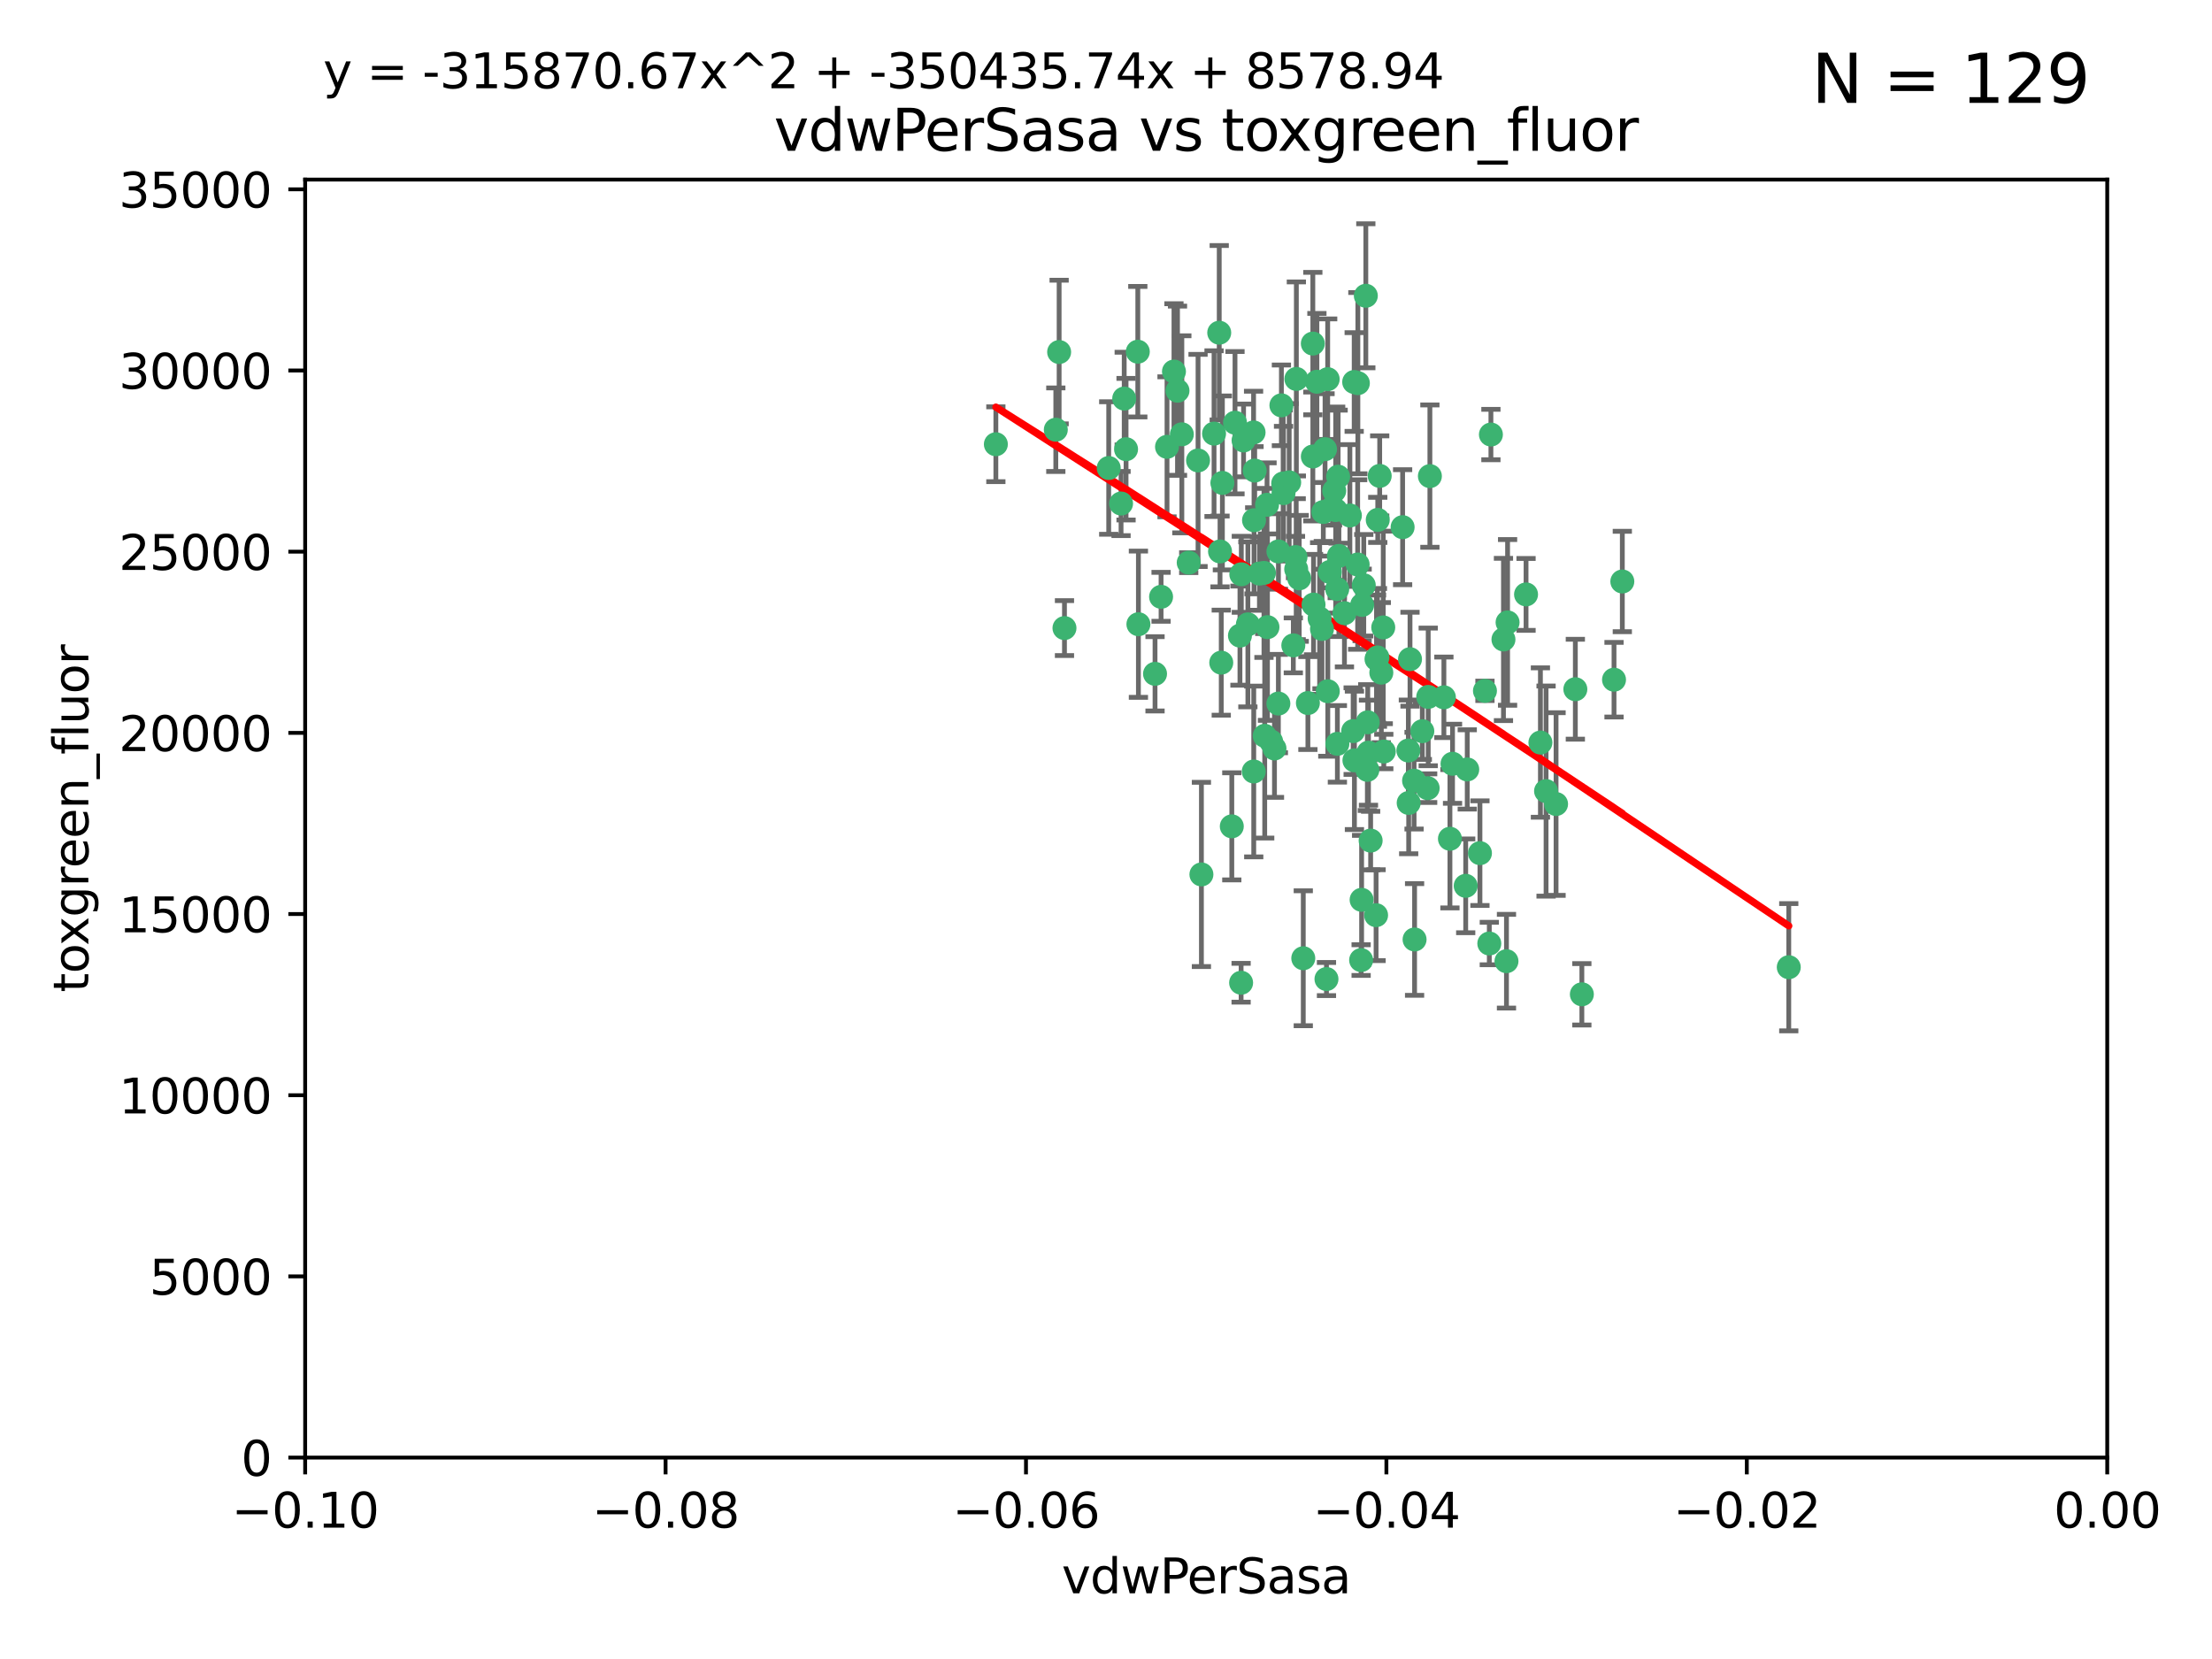 <?xml version="1.0" encoding="utf-8" standalone="no"?>
<!DOCTYPE svg PUBLIC "-//W3C//DTD SVG 1.1//EN"
  "http://www.w3.org/Graphics/SVG/1.1/DTD/svg11.dtd">
<svg xmlns:xlink="http://www.w3.org/1999/xlink" width="460.8pt" height="345.6pt" viewBox="0 0 460.8 345.6" xmlns="http://www.w3.org/2000/svg" version="1.1">
 <defs>
  <style type="text/css">*{stroke-linejoin: round; stroke-linecap: butt}</style>
 </defs>
 <g id="figure_1">
  <g id="patch_1">
   <path d="M 0 345.6 
L 460.8 345.6 
L 460.8 0 
L 0 0 
z
" style="fill: #ffffff"/>
  </g>
  <g id="axes_1">
   <g id="patch_2">
    <path d="M 63.571 303.64 
L 438.975 303.64 
L 438.975 37.411 
L 63.571 37.411 
z
" style="fill: #ffffff"/>
   </g>
   <g id="PathCollection_1">
    <defs>
     <path id="me79d463a93" d="M 0 1.118 
C 0.297 1.118 0.581 1 0.791 0.791 
C 1 0.581 1.118 0.297 1.118 0 
C 1.118 -0.297 1 -0.581 0.791 -0.791 
C 0.581 -1 0.297 -1.118 0 -1.118 
C -0.297 -1.118 -0.581 -1 -0.791 -0.791 
C -1 -0.581 -1.118 -0.297 -1.118 0 
C -1.118 0.297 -1 0.581 -0.791 0.791 
C -0.581 1 -0.297 1.118 0 1.118 
z
" style="stroke: #3cb371"/>
    </defs>
    <g clip-path="url(#p7bbb6818f0)">
     <use xlink:href="#me79d463a93" x="266.318" y="114.876" style="fill: #3cb371; stroke: #3cb371"/>
     <use xlink:href="#me79d463a93" x="270.055" y="78.941" style="fill: #3cb371; stroke: #3cb371"/>
     <use xlink:href="#me79d463a93" x="263.947" y="105.159" style="fill: #3cb371; stroke: #3cb371"/>
     <use xlink:href="#me79d463a93" x="234.578" y="93.574" style="fill: #3cb371; stroke: #3cb371"/>
     <use xlink:href="#me79d463a93" x="261.374" y="98.026" style="fill: #3cb371; stroke: #3cb371"/>
     <use xlink:href="#me79d463a93" x="273.49" y="95.094" style="fill: #3cb371; stroke: #3cb371"/>
     <use xlink:href="#me79d463a93" x="286.941" y="136.954" style="fill: #3cb371; stroke: #3cb371"/>
     <use xlink:href="#me79d463a93" x="270.654" y="120.482" style="fill: #3cb371; stroke: #3cb371"/>
     <use xlink:href="#me79d463a93" x="219.944" y="89.516" style="fill: #3cb371; stroke: #3cb371"/>
     <use xlink:href="#me79d463a93" x="282.1" y="79.578" style="fill: #3cb371; stroke: #3cb371"/>
     <use xlink:href="#me79d463a93" x="249.576" y="95.918" style="fill: #3cb371; stroke: #3cb371"/>
     <use xlink:href="#me79d463a93" x="254.155" y="114.875" style="fill: #3cb371; stroke: #3cb371"/>
     <use xlink:href="#me79d463a93" x="257.273" y="88.059" style="fill: #3cb371; stroke: #3cb371"/>
     <use xlink:href="#me79d463a93" x="269.875" y="116.045" style="fill: #3cb371; stroke: #3cb371"/>
     <use xlink:href="#me79d463a93" x="234.193" y="83.03" style="fill: #3cb371; stroke: #3cb371"/>
     <use xlink:href="#me79d463a93" x="275.395" y="131.024" style="fill: #3cb371; stroke: #3cb371"/>
     <use xlink:href="#me79d463a93" x="274.335" y="79.526" style="fill: #3cb371; stroke: #3cb371"/>
     <use xlink:href="#me79d463a93" x="267.313" y="100.71" style="fill: #3cb371; stroke: #3cb371"/>
     <use xlink:href="#me79d463a93" x="220.637" y="73.336" style="fill: #3cb371; stroke: #3cb371"/>
     <use xlink:href="#me79d463a93" x="261.177" y="160.712" style="fill: #3cb371; stroke: #3cb371"/>
     <use xlink:href="#me79d463a93" x="281.888" y="152.304" style="fill: #3cb371; stroke: #3cb371"/>
     <use xlink:href="#me79d463a93" x="264.035" y="130.646" style="fill: #3cb371; stroke: #3cb371"/>
     <use xlink:href="#me79d463a93" x="262.362" y="119.488" style="fill: #3cb371; stroke: #3cb371"/>
     <use xlink:href="#me79d463a93" x="254.646" y="100.601" style="fill: #3cb371; stroke: #3cb371"/>
     <use xlink:href="#me79d463a93" x="267.381" y="102.727" style="fill: #3cb371; stroke: #3cb371"/>
     <use xlink:href="#me79d463a93" x="284.099" y="121.921" style="fill: #3cb371; stroke: #3cb371"/>
     <use xlink:href="#me79d463a93" x="278.917" y="115.814" style="fill: #3cb371; stroke: #3cb371"/>
     <use xlink:href="#me79d463a93" x="292.191" y="109.818" style="fill: #3cb371; stroke: #3cb371"/>
     <use xlink:href="#me79d463a93" x="237.026" y="73.266" style="fill: #3cb371; stroke: #3cb371"/>
     <use xlink:href="#me79d463a93" x="274.902" y="128.839" style="fill: #3cb371; stroke: #3cb371"/>
     <use xlink:href="#me79d463a93" x="277.025" y="119.146" style="fill: #3cb371; stroke: #3cb371"/>
     <use xlink:href="#me79d463a93" x="286.663" y="190.648" style="fill: #3cb371; stroke: #3cb371"/>
     <use xlink:href="#me79d463a93" x="245.295" y="81.394" style="fill: #3cb371; stroke: #3cb371"/>
     <use xlink:href="#me79d463a93" x="293.731" y="137.321" style="fill: #3cb371; stroke: #3cb371"/>
     <use xlink:href="#me79d463a93" x="268.562" y="100.483" style="fill: #3cb371; stroke: #3cb371"/>
     <use xlink:href="#me79d463a93" x="263.463" y="153.285" style="fill: #3cb371; stroke: #3cb371"/>
     <use xlink:href="#me79d463a93" x="282.152" y="158.394" style="fill: #3cb371; stroke: #3cb371"/>
     <use xlink:href="#me79d463a93" x="259.057" y="91.754" style="fill: #3cb371; stroke: #3cb371"/>
     <use xlink:href="#me79d463a93" x="273.633" y="125.947" style="fill: #3cb371; stroke: #3cb371"/>
     <use xlink:href="#me79d463a93" x="259.956" y="130.067" style="fill: #3cb371; stroke: #3cb371"/>
     <use xlink:href="#me79d463a93" x="246.2" y="90.475" style="fill: #3cb371; stroke: #3cb371"/>
     <use xlink:href="#me79d463a93" x="264.81" y="154.483" style="fill: #3cb371; stroke: #3cb371"/>
     <use xlink:href="#me79d463a93" x="281.206" y="107.386" style="fill: #3cb371; stroke: #3cb371"/>
     <use xlink:href="#me79d463a93" x="282.825" y="117.601" style="fill: #3cb371; stroke: #3cb371"/>
     <use xlink:href="#me79d463a93" x="266.309" y="146.564" style="fill: #3cb371; stroke: #3cb371"/>
     <use xlink:href="#me79d463a93" x="275.671" y="106.653" style="fill: #3cb371; stroke: #3cb371"/>
     <use xlink:href="#me79d463a93" x="277.941" y="102.24" style="fill: #3cb371; stroke: #3cb371"/>
     <use xlink:href="#me79d463a93" x="258.59" y="119.635" style="fill: #3cb371; stroke: #3cb371"/>
     <use xlink:href="#me79d463a93" x="282.869" y="79.819" style="fill: #3cb371; stroke: #3cb371"/>
     <use xlink:href="#me79d463a93" x="241.873" y="124.329" style="fill: #3cb371; stroke: #3cb371"/>
     <use xlink:href="#me79d463a93" x="278.572" y="122.72" style="fill: #3cb371; stroke: #3cb371"/>
     <use xlink:href="#me79d463a93" x="276.328" y="203.953" style="fill: #3cb371; stroke: #3cb371"/>
     <use xlink:href="#me79d463a93" x="269.423" y="134.443" style="fill: #3cb371; stroke: #3cb371"/>
     <use xlink:href="#me79d463a93" x="261.143" y="90.084" style="fill: #3cb371; stroke: #3cb371"/>
     <use xlink:href="#me79d463a93" x="243.112" y="93.08" style="fill: #3cb371; stroke: #3cb371"/>
     <use xlink:href="#me79d463a93" x="278.602" y="154.954" style="fill: #3cb371; stroke: #3cb371"/>
     <use xlink:href="#me79d463a93" x="233.536" y="104.896" style="fill: #3cb371; stroke: #3cb371"/>
     <use xlink:href="#me79d463a93" x="288.27" y="156.559" style="fill: #3cb371; stroke: #3cb371"/>
     <use xlink:href="#me79d463a93" x="278.755" y="99.298" style="fill: #3cb371; stroke: #3cb371"/>
     <use xlink:href="#me79d463a93" x="293.388" y="156.348" style="fill: #3cb371; stroke: #3cb371"/>
     <use xlink:href="#me79d463a93" x="302.589" y="159.107" style="fill: #3cb371; stroke: #3cb371"/>
     <use xlink:href="#me79d463a93" x="277.586" y="105.756" style="fill: #3cb371; stroke: #3cb371"/>
     <use xlink:href="#me79d463a93" x="230.966" y="97.498" style="fill: #3cb371; stroke: #3cb371"/>
     <use xlink:href="#me79d463a93" x="207.456" y="92.545" style="fill: #3cb371; stroke: #3cb371"/>
     <use xlink:href="#me79d463a93" x="309.343" y="143.916" style="fill: #3cb371; stroke: #3cb371"/>
     <use xlink:href="#me79d463a93" x="252.908" y="90.332" style="fill: #3cb371; stroke: #3cb371"/>
     <use xlink:href="#me79d463a93" x="287.011" y="108.301" style="fill: #3cb371; stroke: #3cb371"/>
     <use xlink:href="#me79d463a93" x="237.152" y="130.038" style="fill: #3cb371; stroke: #3cb371"/>
     <use xlink:href="#me79d463a93" x="273.486" y="71.573" style="fill: #3cb371; stroke: #3cb371"/>
     <use xlink:href="#me79d463a93" x="283.547" y="200.005" style="fill: #3cb371; stroke: #3cb371"/>
     <use xlink:href="#me79d463a93" x="276.581" y="78.988" style="fill: #3cb371; stroke: #3cb371"/>
     <use xlink:href="#me79d463a93" x="221.75" y="130.84" style="fill: #3cb371; stroke: #3cb371"/>
     <use xlink:href="#me79d463a93" x="265.497" y="155.918" style="fill: #3cb371; stroke: #3cb371"/>
     <use xlink:href="#me79d463a93" x="271.497" y="199.62" style="fill: #3cb371; stroke: #3cb371"/>
     <use xlink:href="#me79d463a93" x="261.237" y="108.373" style="fill: #3cb371; stroke: #3cb371"/>
     <use xlink:href="#me79d463a93" x="240.614" y="140.37" style="fill: #3cb371; stroke: #3cb371"/>
     <use xlink:href="#me79d463a93" x="284.849" y="160.372" style="fill: #3cb371; stroke: #3cb371"/>
     <use xlink:href="#me79d463a93" x="297.524" y="145.178" style="fill: #3cb371; stroke: #3cb371"/>
     <use xlink:href="#me79d463a93" x="283.76" y="126.015" style="fill: #3cb371; stroke: #3cb371"/>
     <use xlink:href="#me79d463a93" x="244.558" y="77.397" style="fill: #3cb371; stroke: #3cb371"/>
     <use xlink:href="#me79d463a93" x="247.631" y="117.209" style="fill: #3cb371; stroke: #3cb371"/>
     <use xlink:href="#me79d463a93" x="272.46" y="146.458" style="fill: #3cb371; stroke: #3cb371"/>
     <use xlink:href="#me79d463a93" x="276.03" y="93.572" style="fill: #3cb371; stroke: #3cb371"/>
     <use xlink:href="#me79d463a93" x="270.023" y="118.565" style="fill: #3cb371; stroke: #3cb371"/>
     <use xlink:href="#me79d463a93" x="296.296" y="152.32" style="fill: #3cb371; stroke: #3cb371"/>
     <use xlink:href="#me79d463a93" x="280.072" y="127.738" style="fill: #3cb371; stroke: #3cb371"/>
     <use xlink:href="#me79d463a93" x="253.987" y="69.309" style="fill: #3cb371; stroke: #3cb371"/>
     <use xlink:href="#me79d463a93" x="293.454" y="167.27" style="fill: #3cb371; stroke: #3cb371"/>
     <use xlink:href="#me79d463a93" x="300.789" y="145.262" style="fill: #3cb371; stroke: #3cb371"/>
     <use xlink:href="#me79d463a93" x="284.928" y="150.469" style="fill: #3cb371; stroke: #3cb371"/>
     <use xlink:href="#me79d463a93" x="286.752" y="137.292" style="fill: #3cb371; stroke: #3cb371"/>
     <use xlink:href="#me79d463a93" x="254.41" y="138.041" style="fill: #3cb371; stroke: #3cb371"/>
     <use xlink:href="#me79d463a93" x="283.648" y="187.448" style="fill: #3cb371; stroke: #3cb371"/>
     <use xlink:href="#me79d463a93" x="287.754" y="140.122" style="fill: #3cb371; stroke: #3cb371"/>
     <use xlink:href="#me79d463a93" x="297.873" y="99.184" style="fill: #3cb371; stroke: #3cb371"/>
     <use xlink:href="#me79d463a93" x="284.527" y="61.614" style="fill: #3cb371; stroke: #3cb371"/>
     <use xlink:href="#me79d463a93" x="337.959" y="121.135" style="fill: #3cb371; stroke: #3cb371"/>
     <use xlink:href="#me79d463a93" x="278.246" y="106.253" style="fill: #3cb371; stroke: #3cb371"/>
     <use xlink:href="#me79d463a93" x="266.94" y="84.44" style="fill: #3cb371; stroke: #3cb371"/>
     <use xlink:href="#me79d463a93" x="258.305" y="132.411" style="fill: #3cb371; stroke: #3cb371"/>
     <use xlink:href="#me79d463a93" x="287.416" y="99.14" style="fill: #3cb371; stroke: #3cb371"/>
     <use xlink:href="#me79d463a93" x="258.546" y="204.723" style="fill: #3cb371; stroke: #3cb371"/>
     <use xlink:href="#me79d463a93" x="297.408" y="164.19" style="fill: #3cb371; stroke: #3cb371"/>
     <use xlink:href="#me79d463a93" x="276.606" y="143.999" style="fill: #3cb371; stroke: #3cb371"/>
     <use xlink:href="#me79d463a93" x="250.276" y="182.16" style="fill: #3cb371; stroke: #3cb371"/>
     <use xlink:href="#me79d463a93" x="256.606" y="172.143" style="fill: #3cb371; stroke: #3cb371"/>
     <use xlink:href="#me79d463a93" x="285.076" y="156.792" style="fill: #3cb371; stroke: #3cb371"/>
     <use xlink:href="#me79d463a93" x="313.198" y="133.213" style="fill: #3cb371; stroke: #3cb371"/>
     <use xlink:href="#me79d463a93" x="310.584" y="90.523" style="fill: #3cb371; stroke: #3cb371"/>
     <use xlink:href="#me79d463a93" x="305.654" y="160.289" style="fill: #3cb371; stroke: #3cb371"/>
     <use xlink:href="#me79d463a93" x="310.249" y="196.552" style="fill: #3cb371; stroke: #3cb371"/>
     <use xlink:href="#me79d463a93" x="288.157" y="130.703" style="fill: #3cb371; stroke: #3cb371"/>
     <use xlink:href="#me79d463a93" x="263.306" y="119.349" style="fill: #3cb371; stroke: #3cb371"/>
     <use xlink:href="#me79d463a93" x="308.3" y="177.728" style="fill: #3cb371; stroke: #3cb371"/>
     <use xlink:href="#me79d463a93" x="294.683" y="195.709" style="fill: #3cb371; stroke: #3cb371"/>
     <use xlink:href="#me79d463a93" x="302.048" y="174.728" style="fill: #3cb371; stroke: #3cb371"/>
     <use xlink:href="#me79d463a93" x="336.23" y="141.593" style="fill: #3cb371; stroke: #3cb371"/>
     <use xlink:href="#me79d463a93" x="285.529" y="175.112" style="fill: #3cb371; stroke: #3cb371"/>
     <use xlink:href="#me79d463a93" x="329.53" y="207.131" style="fill: #3cb371; stroke: #3cb371"/>
     <use xlink:href="#me79d463a93" x="320.897" y="154.686" style="fill: #3cb371; stroke: #3cb371"/>
     <use xlink:href="#me79d463a93" x="314.057" y="129.656" style="fill: #3cb371; stroke: #3cb371"/>
     <use xlink:href="#me79d463a93" x="322.074" y="164.794" style="fill: #3cb371; stroke: #3cb371"/>
     <use xlink:href="#me79d463a93" x="328.173" y="143.576" style="fill: #3cb371; stroke: #3cb371"/>
     <use xlink:href="#me79d463a93" x="313.826" y="200.236" style="fill: #3cb371; stroke: #3cb371"/>
     <use xlink:href="#me79d463a93" x="294.577" y="162.629" style="fill: #3cb371; stroke: #3cb371"/>
     <use xlink:href="#me79d463a93" x="324.157" y="167.495" style="fill: #3cb371; stroke: #3cb371"/>
     <use xlink:href="#me79d463a93" x="317.903" y="123.828" style="fill: #3cb371; stroke: #3cb371"/>
     <use xlink:href="#me79d463a93" x="372.634" y="201.488" style="fill: #3cb371; stroke: #3cb371"/>
     <use xlink:href="#me79d463a93" x="305.333" y="184.534" style="fill: #3cb371; stroke: #3cb371"/>
    </g>
   </g>
   <g id="matplotlib.axis_1">
    <g id="xtick_1">
     <g id="line2d_1">
      <defs>
       <path id="m3e7a5c7a52" d="M 0 0 
L 0 3.5 
" style="stroke: #000000; stroke-width: 0.8"/>
      </defs>
      <g>
       <use xlink:href="#m3e7a5c7a52" x="63.571" y="303.64" style="stroke: #000000; stroke-width: 0.8"/>
      </g>
     </g>
     <g id="text_1">
      <!-- −0.10 -->
      <g transform="translate(48.249 318.238)scale(0.1 -0.1)">
       <defs>
        <path id="DejaVuSans-2212" d="M 678 2272 
L 4684 2272 
L 4684 1741 
L 678 1741 
L 678 2272 
z
" transform="scale(0.016)"/>
        <path id="DejaVuSans-30" d="M 2034 4250 
Q 1547 4250 1301 3770 
Q 1056 3291 1056 2328 
Q 1056 1369 1301 889 
Q 1547 409 2034 409 
Q 2525 409 2770 889 
Q 3016 1369 3016 2328 
Q 3016 3291 2770 3770 
Q 2525 4250 2034 4250 
z
M 2034 4750 
Q 2819 4750 3233 4129 
Q 3647 3509 3647 2328 
Q 3647 1150 3233 529 
Q 2819 -91 2034 -91 
Q 1250 -91 836 529 
Q 422 1150 422 2328 
Q 422 3509 836 4129 
Q 1250 4750 2034 4750 
z
" transform="scale(0.016)"/>
        <path id="DejaVuSans-2e" d="M 684 794 
L 1344 794 
L 1344 0 
L 684 0 
L 684 794 
z
" transform="scale(0.016)"/>
        <path id="DejaVuSans-31" d="M 794 531 
L 1825 531 
L 1825 4091 
L 703 3866 
L 703 4441 
L 1819 4666 
L 2450 4666 
L 2450 531 
L 3481 531 
L 3481 0 
L 794 0 
L 794 531 
z
" transform="scale(0.016)"/>
       </defs>
       <use xlink:href="#DejaVuSans-2212"/>
       <use xlink:href="#DejaVuSans-30" x="83.789"/>
       <use xlink:href="#DejaVuSans-2e" x="147.412"/>
       <use xlink:href="#DejaVuSans-31" x="179.199"/>
       <use xlink:href="#DejaVuSans-30" x="242.822"/>
      </g>
     </g>
    </g>
    <g id="xtick_2">
     <g id="line2d_2">
      <g>
       <use xlink:href="#m3e7a5c7a52" x="138.652" y="303.64" style="stroke: #000000; stroke-width: 0.8"/>
      </g>
     </g>
     <g id="text_2">
      <!-- −0.08 -->
      <g transform="translate(123.329 318.238)scale(0.1 -0.1)">
       <defs>
        <path id="DejaVuSans-38" d="M 2034 2216 
Q 1584 2216 1326 1975 
Q 1069 1734 1069 1313 
Q 1069 891 1326 650 
Q 1584 409 2034 409 
Q 2484 409 2743 651 
Q 3003 894 3003 1313 
Q 3003 1734 2745 1975 
Q 2488 2216 2034 2216 
z
M 1403 2484 
Q 997 2584 770 2862 
Q 544 3141 544 3541 
Q 544 4100 942 4425 
Q 1341 4750 2034 4750 
Q 2731 4750 3128 4425 
Q 3525 4100 3525 3541 
Q 3525 3141 3298 2862 
Q 3072 2584 2669 2484 
Q 3125 2378 3379 2068 
Q 3634 1759 3634 1313 
Q 3634 634 3220 271 
Q 2806 -91 2034 -91 
Q 1263 -91 848 271 
Q 434 634 434 1313 
Q 434 1759 690 2068 
Q 947 2378 1403 2484 
z
M 1172 3481 
Q 1172 3119 1398 2916 
Q 1625 2713 2034 2713 
Q 2441 2713 2670 2916 
Q 2900 3119 2900 3481 
Q 2900 3844 2670 4047 
Q 2441 4250 2034 4250 
Q 1625 4250 1398 4047 
Q 1172 3844 1172 3481 
z
" transform="scale(0.016)"/>
       </defs>
       <use xlink:href="#DejaVuSans-2212"/>
       <use xlink:href="#DejaVuSans-30" x="83.789"/>
       <use xlink:href="#DejaVuSans-2e" x="147.412"/>
       <use xlink:href="#DejaVuSans-30" x="179.199"/>
       <use xlink:href="#DejaVuSans-38" x="242.822"/>
      </g>
     </g>
    </g>
    <g id="xtick_3">
     <g id="line2d_3">
      <g>
       <use xlink:href="#m3e7a5c7a52" x="213.733" y="303.64" style="stroke: #000000; stroke-width: 0.8"/>
      </g>
     </g>
     <g id="text_3">
      <!-- −0.06 -->
      <g transform="translate(198.41 318.238)scale(0.1 -0.1)">
       <defs>
        <path id="DejaVuSans-36" d="M 2113 2584 
Q 1688 2584 1439 2293 
Q 1191 2003 1191 1497 
Q 1191 994 1439 701 
Q 1688 409 2113 409 
Q 2538 409 2786 701 
Q 3034 994 3034 1497 
Q 3034 2003 2786 2293 
Q 2538 2584 2113 2584 
z
M 3366 4563 
L 3366 3988 
Q 3128 4100 2886 4159 
Q 2644 4219 2406 4219 
Q 1781 4219 1451 3797 
Q 1122 3375 1075 2522 
Q 1259 2794 1537 2939 
Q 1816 3084 2150 3084 
Q 2853 3084 3261 2657 
Q 3669 2231 3669 1497 
Q 3669 778 3244 343 
Q 2819 -91 2113 -91 
Q 1303 -91 875 529 
Q 447 1150 447 2328 
Q 447 3434 972 4092 
Q 1497 4750 2381 4750 
Q 2619 4750 2861 4703 
Q 3103 4656 3366 4563 
z
" transform="scale(0.016)"/>
       </defs>
       <use xlink:href="#DejaVuSans-2212"/>
       <use xlink:href="#DejaVuSans-30" x="83.789"/>
       <use xlink:href="#DejaVuSans-2e" x="147.412"/>
       <use xlink:href="#DejaVuSans-30" x="179.199"/>
       <use xlink:href="#DejaVuSans-36" x="242.822"/>
      </g>
     </g>
    </g>
    <g id="xtick_4">
     <g id="line2d_4">
      <g>
       <use xlink:href="#m3e7a5c7a52" x="288.813" y="303.64" style="stroke: #000000; stroke-width: 0.8"/>
      </g>
     </g>
     <g id="text_4">
      <!-- −0.04 -->
      <g transform="translate(273.491 318.238)scale(0.1 -0.1)">
       <defs>
        <path id="DejaVuSans-34" d="M 2419 4116 
L 825 1625 
L 2419 1625 
L 2419 4116 
z
M 2253 4666 
L 3047 4666 
L 3047 1625 
L 3713 1625 
L 3713 1100 
L 3047 1100 
L 3047 0 
L 2419 0 
L 2419 1100 
L 313 1100 
L 313 1709 
L 2253 4666 
z
" transform="scale(0.016)"/>
       </defs>
       <use xlink:href="#DejaVuSans-2212"/>
       <use xlink:href="#DejaVuSans-30" x="83.789"/>
       <use xlink:href="#DejaVuSans-2e" x="147.412"/>
       <use xlink:href="#DejaVuSans-30" x="179.199"/>
       <use xlink:href="#DejaVuSans-34" x="242.822"/>
      </g>
     </g>
    </g>
    <g id="xtick_5">
     <g id="line2d_5">
      <g>
       <use xlink:href="#m3e7a5c7a52" x="363.894" y="303.64" style="stroke: #000000; stroke-width: 0.8"/>
      </g>
     </g>
     <g id="text_5">
      <!-- −0.02 -->
      <g transform="translate(348.572 318.238)scale(0.1 -0.1)">
       <defs>
        <path id="DejaVuSans-32" d="M 1228 531 
L 3431 531 
L 3431 0 
L 469 0 
L 469 531 
Q 828 903 1448 1529 
Q 2069 2156 2228 2338 
Q 2531 2678 2651 2914 
Q 2772 3150 2772 3378 
Q 2772 3750 2511 3984 
Q 2250 4219 1831 4219 
Q 1534 4219 1204 4116 
Q 875 4013 500 3803 
L 500 4441 
Q 881 4594 1212 4672 
Q 1544 4750 1819 4750 
Q 2544 4750 2975 4387 
Q 3406 4025 3406 3419 
Q 3406 3131 3298 2873 
Q 3191 2616 2906 2266 
Q 2828 2175 2409 1742 
Q 1991 1309 1228 531 
z
" transform="scale(0.016)"/>
       </defs>
       <use xlink:href="#DejaVuSans-2212"/>
       <use xlink:href="#DejaVuSans-30" x="83.789"/>
       <use xlink:href="#DejaVuSans-2e" x="147.412"/>
       <use xlink:href="#DejaVuSans-30" x="179.199"/>
       <use xlink:href="#DejaVuSans-32" x="242.822"/>
      </g>
     </g>
    </g>
    <g id="xtick_6">
     <g id="line2d_6">
      <g>
       <use xlink:href="#m3e7a5c7a52" x="438.975" y="303.64" style="stroke: #000000; stroke-width: 0.8"/>
      </g>
     </g>
     <g id="text_6">
      <!-- 0.00 -->
      <g transform="translate(427.842 318.238)scale(0.1 -0.1)">
       <use xlink:href="#DejaVuSans-30"/>
       <use xlink:href="#DejaVuSans-2e" x="63.623"/>
       <use xlink:href="#DejaVuSans-30" x="95.41"/>
       <use xlink:href="#DejaVuSans-30" x="159.033"/>
      </g>
     </g>
    </g>
    <g id="text_7">
     <!-- vdwPerSasa -->
     <g transform="translate(221.178 331.917)scale(0.1 -0.1)">
      <defs>
       <path id="DejaVuSans-76" d="M 191 3500 
L 800 3500 
L 1894 563 
L 2988 3500 
L 3597 3500 
L 2284 0 
L 1503 0 
L 191 3500 
z
" transform="scale(0.016)"/>
       <path id="DejaVuSans-64" d="M 2906 2969 
L 2906 4863 
L 3481 4863 
L 3481 0 
L 2906 0 
L 2906 525 
Q 2725 213 2448 61 
Q 2172 -91 1784 -91 
Q 1150 -91 751 415 
Q 353 922 353 1747 
Q 353 2572 751 3078 
Q 1150 3584 1784 3584 
Q 2172 3584 2448 3432 
Q 2725 3281 2906 2969 
z
M 947 1747 
Q 947 1113 1208 752 
Q 1469 391 1925 391 
Q 2381 391 2643 752 
Q 2906 1113 2906 1747 
Q 2906 2381 2643 2742 
Q 2381 3103 1925 3103 
Q 1469 3103 1208 2742 
Q 947 2381 947 1747 
z
" transform="scale(0.016)"/>
       <path id="DejaVuSans-77" d="M 269 3500 
L 844 3500 
L 1563 769 
L 2278 3500 
L 2956 3500 
L 3675 769 
L 4391 3500 
L 4966 3500 
L 4050 0 
L 3372 0 
L 2619 2869 
L 1863 0 
L 1184 0 
L 269 3500 
z
" transform="scale(0.016)"/>
       <path id="DejaVuSans-50" d="M 1259 4147 
L 1259 2394 
L 2053 2394 
Q 2494 2394 2734 2622 
Q 2975 2850 2975 3272 
Q 2975 3691 2734 3919 
Q 2494 4147 2053 4147 
L 1259 4147 
z
M 628 4666 
L 2053 4666 
Q 2838 4666 3239 4311 
Q 3641 3956 3641 3272 
Q 3641 2581 3239 2228 
Q 2838 1875 2053 1875 
L 1259 1875 
L 1259 0 
L 628 0 
L 628 4666 
z
" transform="scale(0.016)"/>
       <path id="DejaVuSans-65" d="M 3597 1894 
L 3597 1613 
L 953 1613 
Q 991 1019 1311 708 
Q 1631 397 2203 397 
Q 2534 397 2845 478 
Q 3156 559 3463 722 
L 3463 178 
Q 3153 47 2828 -22 
Q 2503 -91 2169 -91 
Q 1331 -91 842 396 
Q 353 884 353 1716 
Q 353 2575 817 3079 
Q 1281 3584 2069 3584 
Q 2775 3584 3186 3129 
Q 3597 2675 3597 1894 
z
M 3022 2063 
Q 3016 2534 2758 2815 
Q 2500 3097 2075 3097 
Q 1594 3097 1305 2825 
Q 1016 2553 972 2059 
L 3022 2063 
z
" transform="scale(0.016)"/>
       <path id="DejaVuSans-72" d="M 2631 2963 
Q 2534 3019 2420 3045 
Q 2306 3072 2169 3072 
Q 1681 3072 1420 2755 
Q 1159 2438 1159 1844 
L 1159 0 
L 581 0 
L 581 3500 
L 1159 3500 
L 1159 2956 
Q 1341 3275 1631 3429 
Q 1922 3584 2338 3584 
Q 2397 3584 2469 3576 
Q 2541 3569 2628 3553 
L 2631 2963 
z
" transform="scale(0.016)"/>
       <path id="DejaVuSans-53" d="M 3425 4513 
L 3425 3897 
Q 3066 4069 2747 4153 
Q 2428 4238 2131 4238 
Q 1616 4238 1336 4038 
Q 1056 3838 1056 3469 
Q 1056 3159 1242 3001 
Q 1428 2844 1947 2747 
L 2328 2669 
Q 3034 2534 3370 2195 
Q 3706 1856 3706 1288 
Q 3706 609 3251 259 
Q 2797 -91 1919 -91 
Q 1588 -91 1214 -16 
Q 841 59 441 206 
L 441 856 
Q 825 641 1194 531 
Q 1563 422 1919 422 
Q 2459 422 2753 634 
Q 3047 847 3047 1241 
Q 3047 1584 2836 1778 
Q 2625 1972 2144 2069 
L 1759 2144 
Q 1053 2284 737 2584 
Q 422 2884 422 3419 
Q 422 4038 858 4394 
Q 1294 4750 2059 4750 
Q 2388 4750 2728 4690 
Q 3069 4631 3425 4513 
z
" transform="scale(0.016)"/>
       <path id="DejaVuSans-61" d="M 2194 1759 
Q 1497 1759 1228 1600 
Q 959 1441 959 1056 
Q 959 750 1161 570 
Q 1363 391 1709 391 
Q 2188 391 2477 730 
Q 2766 1069 2766 1631 
L 2766 1759 
L 2194 1759 
z
M 3341 1997 
L 3341 0 
L 2766 0 
L 2766 531 
Q 2569 213 2275 61 
Q 1981 -91 1556 -91 
Q 1019 -91 701 211 
Q 384 513 384 1019 
Q 384 1609 779 1909 
Q 1175 2209 1959 2209 
L 2766 2209 
L 2766 2266 
Q 2766 2663 2505 2880 
Q 2244 3097 1772 3097 
Q 1472 3097 1187 3025 
Q 903 2953 641 2809 
L 641 3341 
Q 956 3463 1253 3523 
Q 1550 3584 1831 3584 
Q 2591 3584 2966 3190 
Q 3341 2797 3341 1997 
z
" transform="scale(0.016)"/>
       <path id="DejaVuSans-73" d="M 2834 3397 
L 2834 2853 
Q 2591 2978 2328 3040 
Q 2066 3103 1784 3103 
Q 1356 3103 1142 2972 
Q 928 2841 928 2578 
Q 928 2378 1081 2264 
Q 1234 2150 1697 2047 
L 1894 2003 
Q 2506 1872 2764 1633 
Q 3022 1394 3022 966 
Q 3022 478 2636 193 
Q 2250 -91 1575 -91 
Q 1294 -91 989 -36 
Q 684 19 347 128 
L 347 722 
Q 666 556 975 473 
Q 1284 391 1588 391 
Q 1994 391 2212 530 
Q 2431 669 2431 922 
Q 2431 1156 2273 1281 
Q 2116 1406 1581 1522 
L 1381 1569 
Q 847 1681 609 1914 
Q 372 2147 372 2553 
Q 372 3047 722 3315 
Q 1072 3584 1716 3584 
Q 2034 3584 2315 3537 
Q 2597 3491 2834 3397 
z
" transform="scale(0.016)"/>
      </defs>
      <use xlink:href="#DejaVuSans-76"/>
      <use xlink:href="#DejaVuSans-64" x="59.18"/>
      <use xlink:href="#DejaVuSans-77" x="122.656"/>
      <use xlink:href="#DejaVuSans-50" x="204.443"/>
      <use xlink:href="#DejaVuSans-65" x="261.121"/>
      <use xlink:href="#DejaVuSans-72" x="322.645"/>
      <use xlink:href="#DejaVuSans-53" x="363.758"/>
      <use xlink:href="#DejaVuSans-61" x="427.234"/>
      <use xlink:href="#DejaVuSans-73" x="488.514"/>
      <use xlink:href="#DejaVuSans-61" x="540.613"/>
     </g>
    </g>
   </g>
   <g id="matplotlib.axis_2">
    <g id="ytick_1">
     <g id="line2d_7">
      <defs>
       <path id="m26d3d65614" d="M 0 0 
L -3.5 0 
" style="stroke: #000000; stroke-width: 0.8"/>
      </defs>
      <g>
       <use xlink:href="#m26d3d65614" x="63.571" y="303.64" style="stroke: #000000; stroke-width: 0.8"/>
      </g>
     </g>
     <g id="text_8">
      <!-- 0 -->
      <g transform="translate(50.209 307.439)scale(0.1 -0.1)">
       <use xlink:href="#DejaVuSans-30"/>
      </g>
     </g>
    </g>
    <g id="ytick_2">
     <g id="line2d_8">
      <g>
       <use xlink:href="#m26d3d65614" x="63.571" y="265.897" style="stroke: #000000; stroke-width: 0.8"/>
      </g>
     </g>
     <g id="text_9">
      <!-- 5000 -->
      <g transform="translate(31.121 269.696)scale(0.1 -0.1)">
       <defs>
        <path id="DejaVuSans-35" d="M 691 4666 
L 3169 4666 
L 3169 4134 
L 1269 4134 
L 1269 2991 
Q 1406 3038 1543 3061 
Q 1681 3084 1819 3084 
Q 2600 3084 3056 2656 
Q 3513 2228 3513 1497 
Q 3513 744 3044 326 
Q 2575 -91 1722 -91 
Q 1428 -91 1123 -41 
Q 819 9 494 109 
L 494 744 
Q 775 591 1075 516 
Q 1375 441 1709 441 
Q 2250 441 2565 725 
Q 2881 1009 2881 1497 
Q 2881 1984 2565 2268 
Q 2250 2553 1709 2553 
Q 1456 2553 1204 2497 
Q 953 2441 691 2322 
L 691 4666 
z
" transform="scale(0.016)"/>
       </defs>
       <use xlink:href="#DejaVuSans-35"/>
       <use xlink:href="#DejaVuSans-30" x="63.623"/>
       <use xlink:href="#DejaVuSans-30" x="127.246"/>
       <use xlink:href="#DejaVuSans-30" x="190.869"/>
      </g>
     </g>
    </g>
    <g id="ytick_3">
     <g id="line2d_9">
      <g>
       <use xlink:href="#m26d3d65614" x="63.571" y="228.154" style="stroke: #000000; stroke-width: 0.8"/>
      </g>
     </g>
     <g id="text_10">
      <!-- 10000 -->
      <g transform="translate(24.759 231.953)scale(0.1 -0.1)">
       <use xlink:href="#DejaVuSans-31"/>
       <use xlink:href="#DejaVuSans-30" x="63.623"/>
       <use xlink:href="#DejaVuSans-30" x="127.246"/>
       <use xlink:href="#DejaVuSans-30" x="190.869"/>
       <use xlink:href="#DejaVuSans-30" x="254.492"/>
      </g>
     </g>
    </g>
    <g id="ytick_4">
     <g id="line2d_10">
      <g>
       <use xlink:href="#m26d3d65614" x="63.571" y="190.411" style="stroke: #000000; stroke-width: 0.8"/>
      </g>
     </g>
     <g id="text_11">
      <!-- 15000 -->
      <g transform="translate(24.759 194.21)scale(0.1 -0.1)">
       <use xlink:href="#DejaVuSans-31"/>
       <use xlink:href="#DejaVuSans-35" x="63.623"/>
       <use xlink:href="#DejaVuSans-30" x="127.246"/>
       <use xlink:href="#DejaVuSans-30" x="190.869"/>
       <use xlink:href="#DejaVuSans-30" x="254.492"/>
      </g>
     </g>
    </g>
    <g id="ytick_5">
     <g id="line2d_11">
      <g>
       <use xlink:href="#m26d3d65614" x="63.571" y="152.668" style="stroke: #000000; stroke-width: 0.8"/>
      </g>
     </g>
     <g id="text_12">
      <!-- 20000 -->
      <g transform="translate(24.759 156.467)scale(0.1 -0.1)">
       <use xlink:href="#DejaVuSans-32"/>
       <use xlink:href="#DejaVuSans-30" x="63.623"/>
       <use xlink:href="#DejaVuSans-30" x="127.246"/>
       <use xlink:href="#DejaVuSans-30" x="190.869"/>
       <use xlink:href="#DejaVuSans-30" x="254.492"/>
      </g>
     </g>
    </g>
    <g id="ytick_6">
     <g id="line2d_12">
      <g>
       <use xlink:href="#m26d3d65614" x="63.571" y="114.925" style="stroke: #000000; stroke-width: 0.8"/>
      </g>
     </g>
     <g id="text_13">
      <!-- 25000 -->
      <g transform="translate(24.759 118.724)scale(0.1 -0.1)">
       <use xlink:href="#DejaVuSans-32"/>
       <use xlink:href="#DejaVuSans-35" x="63.623"/>
       <use xlink:href="#DejaVuSans-30" x="127.246"/>
       <use xlink:href="#DejaVuSans-30" x="190.869"/>
       <use xlink:href="#DejaVuSans-30" x="254.492"/>
      </g>
     </g>
    </g>
    <g id="ytick_7">
     <g id="line2d_13">
      <g>
       <use xlink:href="#m26d3d65614" x="63.571" y="77.181" style="stroke: #000000; stroke-width: 0.8"/>
      </g>
     </g>
     <g id="text_14">
      <!-- 30000 -->
      <g transform="translate(24.759 80.981)scale(0.1 -0.1)">
       <defs>
        <path id="DejaVuSans-33" d="M 2597 2516 
Q 3050 2419 3304 2112 
Q 3559 1806 3559 1356 
Q 3559 666 3084 287 
Q 2609 -91 1734 -91 
Q 1441 -91 1130 -33 
Q 819 25 488 141 
L 488 750 
Q 750 597 1062 519 
Q 1375 441 1716 441 
Q 2309 441 2620 675 
Q 2931 909 2931 1356 
Q 2931 1769 2642 2001 
Q 2353 2234 1838 2234 
L 1294 2234 
L 1294 2753 
L 1863 2753 
Q 2328 2753 2575 2939 
Q 2822 3125 2822 3475 
Q 2822 3834 2567 4026 
Q 2313 4219 1838 4219 
Q 1578 4219 1281 4162 
Q 984 4106 628 3988 
L 628 4550 
Q 988 4650 1302 4700 
Q 1616 4750 1894 4750 
Q 2613 4750 3031 4423 
Q 3450 4097 3450 3541 
Q 3450 3153 3228 2886 
Q 3006 2619 2597 2516 
z
" transform="scale(0.016)"/>
       </defs>
       <use xlink:href="#DejaVuSans-33"/>
       <use xlink:href="#DejaVuSans-30" x="63.623"/>
       <use xlink:href="#DejaVuSans-30" x="127.246"/>
       <use xlink:href="#DejaVuSans-30" x="190.869"/>
       <use xlink:href="#DejaVuSans-30" x="254.492"/>
      </g>
     </g>
    </g>
    <g id="ytick_8">
     <g id="line2d_14">
      <g>
       <use xlink:href="#m26d3d65614" x="63.571" y="39.438" style="stroke: #000000; stroke-width: 0.8"/>
      </g>
     </g>
     <g id="text_15">
      <!-- 35000 -->
      <g transform="translate(24.759 43.238)scale(0.1 -0.1)">
       <use xlink:href="#DejaVuSans-33"/>
       <use xlink:href="#DejaVuSans-35" x="63.623"/>
       <use xlink:href="#DejaVuSans-30" x="127.246"/>
       <use xlink:href="#DejaVuSans-30" x="190.869"/>
       <use xlink:href="#DejaVuSans-30" x="254.492"/>
      </g>
     </g>
    </g>
    <g id="text_16">
     <!-- toxgreen_fluor -->
     <g transform="translate(18.401 206.72)rotate(-90)scale(0.1 -0.1)">
      <defs>
       <path id="DejaVuSans-74" d="M 1172 4494 
L 1172 3500 
L 2356 3500 
L 2356 3053 
L 1172 3053 
L 1172 1153 
Q 1172 725 1289 603 
Q 1406 481 1766 481 
L 2356 481 
L 2356 0 
L 1766 0 
Q 1100 0 847 248 
Q 594 497 594 1153 
L 594 3053 
L 172 3053 
L 172 3500 
L 594 3500 
L 594 4494 
L 1172 4494 
z
" transform="scale(0.016)"/>
       <path id="DejaVuSans-6f" d="M 1959 3097 
Q 1497 3097 1228 2736 
Q 959 2375 959 1747 
Q 959 1119 1226 758 
Q 1494 397 1959 397 
Q 2419 397 2687 759 
Q 2956 1122 2956 1747 
Q 2956 2369 2687 2733 
Q 2419 3097 1959 3097 
z
M 1959 3584 
Q 2709 3584 3137 3096 
Q 3566 2609 3566 1747 
Q 3566 888 3137 398 
Q 2709 -91 1959 -91 
Q 1206 -91 779 398 
Q 353 888 353 1747 
Q 353 2609 779 3096 
Q 1206 3584 1959 3584 
z
" transform="scale(0.016)"/>
       <path id="DejaVuSans-78" d="M 3513 3500 
L 2247 1797 
L 3578 0 
L 2900 0 
L 1881 1375 
L 863 0 
L 184 0 
L 1544 1831 
L 300 3500 
L 978 3500 
L 1906 2253 
L 2834 3500 
L 3513 3500 
z
" transform="scale(0.016)"/>
       <path id="DejaVuSans-67" d="M 2906 1791 
Q 2906 2416 2648 2759 
Q 2391 3103 1925 3103 
Q 1463 3103 1205 2759 
Q 947 2416 947 1791 
Q 947 1169 1205 825 
Q 1463 481 1925 481 
Q 2391 481 2648 825 
Q 2906 1169 2906 1791 
z
M 3481 434 
Q 3481 -459 3084 -895 
Q 2688 -1331 1869 -1331 
Q 1566 -1331 1297 -1286 
Q 1028 -1241 775 -1147 
L 775 -588 
Q 1028 -725 1275 -790 
Q 1522 -856 1778 -856 
Q 2344 -856 2625 -561 
Q 2906 -266 2906 331 
L 2906 616 
Q 2728 306 2450 153 
Q 2172 0 1784 0 
Q 1141 0 747 490 
Q 353 981 353 1791 
Q 353 2603 747 3093 
Q 1141 3584 1784 3584 
Q 2172 3584 2450 3431 
Q 2728 3278 2906 2969 
L 2906 3500 
L 3481 3500 
L 3481 434 
z
" transform="scale(0.016)"/>
       <path id="DejaVuSans-6e" d="M 3513 2113 
L 3513 0 
L 2938 0 
L 2938 2094 
Q 2938 2591 2744 2837 
Q 2550 3084 2163 3084 
Q 1697 3084 1428 2787 
Q 1159 2491 1159 1978 
L 1159 0 
L 581 0 
L 581 3500 
L 1159 3500 
L 1159 2956 
Q 1366 3272 1645 3428 
Q 1925 3584 2291 3584 
Q 2894 3584 3203 3211 
Q 3513 2838 3513 2113 
z
" transform="scale(0.016)"/>
       <path id="DejaVuSans-5f" d="M 3263 -1063 
L 3263 -1509 
L -63 -1509 
L -63 -1063 
L 3263 -1063 
z
" transform="scale(0.016)"/>
       <path id="DejaVuSans-66" d="M 2375 4863 
L 2375 4384 
L 1825 4384 
Q 1516 4384 1395 4259 
Q 1275 4134 1275 3809 
L 1275 3500 
L 2222 3500 
L 2222 3053 
L 1275 3053 
L 1275 0 
L 697 0 
L 697 3053 
L 147 3053 
L 147 3500 
L 697 3500 
L 697 3744 
Q 697 4328 969 4595 
Q 1241 4863 1831 4863 
L 2375 4863 
z
" transform="scale(0.016)"/>
       <path id="DejaVuSans-6c" d="M 603 4863 
L 1178 4863 
L 1178 0 
L 603 0 
L 603 4863 
z
" transform="scale(0.016)"/>
       <path id="DejaVuSans-75" d="M 544 1381 
L 544 3500 
L 1119 3500 
L 1119 1403 
Q 1119 906 1312 657 
Q 1506 409 1894 409 
Q 2359 409 2629 706 
Q 2900 1003 2900 1516 
L 2900 3500 
L 3475 3500 
L 3475 0 
L 2900 0 
L 2900 538 
Q 2691 219 2414 64 
Q 2138 -91 1772 -91 
Q 1169 -91 856 284 
Q 544 659 544 1381 
z
M 1991 3584 
L 1991 3584 
z
" transform="scale(0.016)"/>
      </defs>
      <use xlink:href="#DejaVuSans-74"/>
      <use xlink:href="#DejaVuSans-6f" x="39.209"/>
      <use xlink:href="#DejaVuSans-78" x="97.266"/>
      <use xlink:href="#DejaVuSans-67" x="156.445"/>
      <use xlink:href="#DejaVuSans-72" x="219.922"/>
      <use xlink:href="#DejaVuSans-65" x="258.785"/>
      <use xlink:href="#DejaVuSans-65" x="320.309"/>
      <use xlink:href="#DejaVuSans-6e" x="381.832"/>
      <use xlink:href="#DejaVuSans-5f" x="445.211"/>
      <use xlink:href="#DejaVuSans-66" x="495.211"/>
      <use xlink:href="#DejaVuSans-6c" x="530.416"/>
      <use xlink:href="#DejaVuSans-75" x="558.199"/>
      <use xlink:href="#DejaVuSans-6f" x="621.578"/>
      <use xlink:href="#DejaVuSans-72" x="682.76"/>
     </g>
    </g>
   </g>
   <g id="LineCollection_1">
    <path d="M 266.318 122.737 
L 266.318 107.014 
" clip-path="url(#p7bbb6818f0)" style="fill: none; stroke: #696969"/>
    <path d="M 270.055 99.149 
L 270.055 58.733 
" clip-path="url(#p7bbb6818f0)" style="fill: none; stroke: #696969"/>
    <path d="M 263.947 113.901 
L 263.947 96.418 
" clip-path="url(#p7bbb6818f0)" style="fill: none; stroke: #696969"/>
    <path d="M 234.578 108.322 
L 234.578 78.827 
" clip-path="url(#p7bbb6818f0)" style="fill: none; stroke: #696969"/>
    <path d="M 261.374 105.772 
L 261.374 90.281 
" clip-path="url(#p7bbb6818f0)" style="fill: none; stroke: #696969"/>
    <path d="M 273.49 108.514 
L 273.49 81.675 
" clip-path="url(#p7bbb6818f0)" style="fill: none; stroke: #696969"/>
    <path d="M 286.941 151.309 
L 286.941 122.599 
" clip-path="url(#p7bbb6818f0)" style="fill: none; stroke: #696969"/>
    <path d="M 270.654 133.601 
L 270.654 107.363 
" clip-path="url(#p7bbb6818f0)" style="fill: none; stroke: #696969"/>
    <path d="M 219.944 98.217 
L 219.944 80.815 
" clip-path="url(#p7bbb6818f0)" style="fill: none; stroke: #696969"/>
    <path d="M 282.1 89.863 
L 282.1 69.294 
" clip-path="url(#p7bbb6818f0)" style="fill: none; stroke: #696969"/>
    <path d="M 249.576 118.013 
L 249.576 73.824 
" clip-path="url(#p7bbb6818f0)" style="fill: none; stroke: #696969"/>
    <path d="M 254.155 122.252 
L 254.155 107.498 
" clip-path="url(#p7bbb6818f0)" style="fill: none; stroke: #696969"/>
    <path d="M 257.273 102.884 
L 257.273 73.234 
" clip-path="url(#p7bbb6818f0)" style="fill: none; stroke: #696969"/>
    <path d="M 269.875 120.361 
L 269.875 111.729 
" clip-path="url(#p7bbb6818f0)" style="fill: none; stroke: #696969"/>
    <path d="M 234.193 92.683 
L 234.193 73.377 
" clip-path="url(#p7bbb6818f0)" style="fill: none; stroke: #696969"/>
    <path d="M 275.395 143.471 
L 275.395 118.578 
" clip-path="url(#p7bbb6818f0)" style="fill: none; stroke: #696969"/>
    <path d="M 274.335 93.763 
L 274.335 65.29 
" clip-path="url(#p7bbb6818f0)" style="fill: none; stroke: #696969"/>
    <path d="M 267.313 115.998 
L 267.313 85.423 
" clip-path="url(#p7bbb6818f0)" style="fill: none; stroke: #696969"/>
    <path d="M 220.637 88.295 
L 220.637 58.377 
" clip-path="url(#p7bbb6818f0)" style="fill: none; stroke: #696969"/>
    <path d="M 261.177 178.5 
L 261.177 142.925 
" clip-path="url(#p7bbb6818f0)" style="fill: none; stroke: #696969"/>
    <path d="M 281.888 161.323 
L 281.888 143.286 
" clip-path="url(#p7bbb6818f0)" style="fill: none; stroke: #696969"/>
    <path d="M 264.035 150.061 
L 264.035 111.23 
" clip-path="url(#p7bbb6818f0)" style="fill: none; stroke: #696969"/>
    <path d="M 262.362 127.133 
L 262.362 111.844 
" clip-path="url(#p7bbb6818f0)" style="fill: none; stroke: #696969"/>
    <path d="M 254.646 118.721 
L 254.646 82.48 
" clip-path="url(#p7bbb6818f0)" style="fill: none; stroke: #696969"/>
    <path d="M 267.381 116.638 
L 267.381 88.815 
" clip-path="url(#p7bbb6818f0)" style="fill: none; stroke: #696969"/>
    <path d="M 284.099 132.492 
L 284.099 111.349 
" clip-path="url(#p7bbb6818f0)" style="fill: none; stroke: #696969"/>
    <path d="M 278.917 132.604 
L 278.917 99.024 
" clip-path="url(#p7bbb6818f0)" style="fill: none; stroke: #696969"/>
    <path d="M 292.191 121.797 
L 292.191 97.839 
" clip-path="url(#p7bbb6818f0)" style="fill: none; stroke: #696969"/>
    <path d="M 237.026 86.861 
L 237.026 59.671 
" clip-path="url(#p7bbb6818f0)" style="fill: none; stroke: #696969"/>
    <path d="M 274.902 144.637 
L 274.902 113.041 
" clip-path="url(#p7bbb6818f0)" style="fill: none; stroke: #696969"/>
    <path d="M 277.025 122.449 
L 277.025 115.842 
" clip-path="url(#p7bbb6818f0)" style="fill: none; stroke: #696969"/>
    <path d="M 286.663 200.118 
L 286.663 181.177 
" clip-path="url(#p7bbb6818f0)" style="fill: none; stroke: #696969"/>
    <path d="M 245.295 99.017 
L 245.295 63.771 
" clip-path="url(#p7bbb6818f0)" style="fill: none; stroke: #696969"/>
    <path d="M 293.731 147.102 
L 293.731 127.541 
" clip-path="url(#p7bbb6818f0)" style="fill: none; stroke: #696969"/>
    <path d="M 268.562 116.878 
L 268.562 84.088 
" clip-path="url(#p7bbb6818f0)" style="fill: none; stroke: #696969"/>
    <path d="M 263.463 174.582 
L 263.463 131.988 
" clip-path="url(#p7bbb6818f0)" style="fill: none; stroke: #696969"/>
    <path d="M 282.152 172.807 
L 282.152 143.981 
" clip-path="url(#p7bbb6818f0)" style="fill: none; stroke: #696969"/>
    <path d="M 259.057 99.334 
L 259.057 84.174 
" clip-path="url(#p7bbb6818f0)" style="fill: none; stroke: #696969"/>
    <path d="M 273.633 136.397 
L 273.633 115.497 
" clip-path="url(#p7bbb6818f0)" style="fill: none; stroke: #696969"/>
    <path d="M 259.956 147.25 
L 259.956 112.885 
" clip-path="url(#p7bbb6818f0)" style="fill: none; stroke: #696969"/>
    <path d="M 246.2 111.003 
L 246.2 69.947 
" clip-path="url(#p7bbb6818f0)" style="fill: none; stroke: #696969"/>
    <path d="M 264.81 155.048 
L 264.81 153.918 
" clip-path="url(#p7bbb6818f0)" style="fill: none; stroke: #696969"/>
    <path d="M 281.206 122.155 
L 281.206 92.617 
" clip-path="url(#p7bbb6818f0)" style="fill: none; stroke: #696969"/>
    <path d="M 282.825 135.26 
L 282.825 99.941 
" clip-path="url(#p7bbb6818f0)" style="fill: none; stroke: #696969"/>
    <path d="M 266.309 156.807 
L 266.309 136.321 
" clip-path="url(#p7bbb6818f0)" style="fill: none; stroke: #696969"/>
    <path d="M 275.671 112.792 
L 275.671 100.514 
" clip-path="url(#p7bbb6818f0)" style="fill: none; stroke: #696969"/>
    <path d="M 277.941 105.772 
L 277.941 98.709 
" clip-path="url(#p7bbb6818f0)" style="fill: none; stroke: #696969"/>
    <path d="M 258.59 127.554 
L 258.59 111.717 
" clip-path="url(#p7bbb6818f0)" style="fill: none; stroke: #696969"/>
    <path d="M 282.869 98.693 
L 282.869 60.945 
" clip-path="url(#p7bbb6818f0)" style="fill: none; stroke: #696969"/>
    <path d="M 241.873 129.426 
L 241.873 119.231 
" clip-path="url(#p7bbb6818f0)" style="fill: none; stroke: #696969"/>
    <path d="M 278.572 124.514 
L 278.572 120.926 
" clip-path="url(#p7bbb6818f0)" style="fill: none; stroke: #696969"/>
    <path d="M 276.328 207.405 
L 276.328 200.501 
" clip-path="url(#p7bbb6818f0)" style="fill: none; stroke: #696969"/>
    <path d="M 269.423 140.163 
L 269.423 128.724 
" clip-path="url(#p7bbb6818f0)" style="fill: none; stroke: #696969"/>
    <path d="M 261.143 98.668 
L 261.143 81.501 
" clip-path="url(#p7bbb6818f0)" style="fill: none; stroke: #696969"/>
    <path d="M 243.112 107.664 
L 243.112 78.496 
" clip-path="url(#p7bbb6818f0)" style="fill: none; stroke: #696969"/>
    <path d="M 278.602 162.929 
L 278.602 146.979 
" clip-path="url(#p7bbb6818f0)" style="fill: none; stroke: #696969"/>
    <path d="M 233.536 111.578 
L 233.536 98.214 
" clip-path="url(#p7bbb6818f0)" style="fill: none; stroke: #696969"/>
    <path d="M 288.27 160.147 
L 288.27 152.97 
" clip-path="url(#p7bbb6818f0)" style="fill: none; stroke: #696969"/>
    <path d="M 278.755 113.157 
L 278.755 85.439 
" clip-path="url(#p7bbb6818f0)" style="fill: none; stroke: #696969"/>
    <path d="M 293.388 166.868 
L 293.388 145.829 
" clip-path="url(#p7bbb6818f0)" style="fill: none; stroke: #696969"/>
    <path d="M 302.589 167.348 
L 302.589 150.867 
" clip-path="url(#p7bbb6818f0)" style="fill: none; stroke: #696969"/>
    <path d="M 277.586 109.392 
L 277.586 102.12 
" clip-path="url(#p7bbb6818f0)" style="fill: none; stroke: #696969"/>
    <path d="M 230.966 111.302 
L 230.966 83.693 
" clip-path="url(#p7bbb6818f0)" style="fill: none; stroke: #696969"/>
    <path d="M 207.456 100.341 
L 207.456 84.749 
" clip-path="url(#p7bbb6818f0)" style="fill: none; stroke: #696969"/>
    <path d="M 309.343 145.941 
L 309.343 141.891 
" clip-path="url(#p7bbb6818f0)" style="fill: none; stroke: #696969"/>
    <path d="M 252.908 107.592 
L 252.908 73.071 
" clip-path="url(#p7bbb6818f0)" style="fill: none; stroke: #696969"/>
    <path d="M 287.011 113.001 
L 287.011 103.601 
" clip-path="url(#p7bbb6818f0)" style="fill: none; stroke: #696969"/>
    <path d="M 237.152 145.27 
L 237.152 114.805 
" clip-path="url(#p7bbb6818f0)" style="fill: none; stroke: #696969"/>
    <path d="M 273.486 86.408 
L 273.486 56.738 
" clip-path="url(#p7bbb6818f0)" style="fill: none; stroke: #696969"/>
    <path d="M 283.547 203.204 
L 283.547 196.806 
" clip-path="url(#p7bbb6818f0)" style="fill: none; stroke: #696969"/>
    <path d="M 276.581 91.541 
L 276.581 66.434 
" clip-path="url(#p7bbb6818f0)" style="fill: none; stroke: #696969"/>
    <path d="M 221.75 136.561 
L 221.75 125.12 
" clip-path="url(#p7bbb6818f0)" style="fill: none; stroke: #696969"/>
    <path d="M 265.497 166.104 
L 265.497 145.732 
" clip-path="url(#p7bbb6818f0)" style="fill: none; stroke: #696969"/>
    <path d="M 271.497 213.675 
L 271.497 185.565 
" clip-path="url(#p7bbb6818f0)" style="fill: none; stroke: #696969"/>
    <path d="M 261.237 123.707 
L 261.237 93.039 
" clip-path="url(#p7bbb6818f0)" style="fill: none; stroke: #696969"/>
    <path d="M 240.614 148.106 
L 240.614 132.634 
" clip-path="url(#p7bbb6818f0)" style="fill: none; stroke: #696969"/>
    <path d="M 284.849 168.839 
L 284.849 151.905 
" clip-path="url(#p7bbb6818f0)" style="fill: none; stroke: #696969"/>
    <path d="M 297.524 159.513 
L 297.524 130.843 
" clip-path="url(#p7bbb6818f0)" style="fill: none; stroke: #696969"/>
    <path d="M 283.76 133.474 
L 283.76 118.555 
" clip-path="url(#p7bbb6818f0)" style="fill: none; stroke: #696969"/>
    <path d="M 244.558 91.524 
L 244.558 63.27 
" clip-path="url(#p7bbb6818f0)" style="fill: none; stroke: #696969"/>
    <path d="M 247.631 119.28 
L 247.631 115.139 
" clip-path="url(#p7bbb6818f0)" style="fill: none; stroke: #696969"/>
    <path d="M 272.46 156.134 
L 272.46 136.782 
" clip-path="url(#p7bbb6818f0)" style="fill: none; stroke: #696969"/>
    <path d="M 276.03 105.129 
L 276.03 82.016 
" clip-path="url(#p7bbb6818f0)" style="fill: none; stroke: #696969"/>
    <path d="M 270.023 133.251 
L 270.023 103.879 
" clip-path="url(#p7bbb6818f0)" style="fill: none; stroke: #696969"/>
    <path d="M 296.296 158.197 
L 296.296 146.442 
" clip-path="url(#p7bbb6818f0)" style="fill: none; stroke: #696969"/>
    <path d="M 280.072 138.926 
L 280.072 116.549 
" clip-path="url(#p7bbb6818f0)" style="fill: none; stroke: #696969"/>
    <path d="M 253.987 87.471 
L 253.987 51.146 
" clip-path="url(#p7bbb6818f0)" style="fill: none; stroke: #696969"/>
    <path d="M 293.454 177.849 
L 293.454 156.691 
" clip-path="url(#p7bbb6818f0)" style="fill: none; stroke: #696969"/>
    <path d="M 300.789 153.647 
L 300.789 136.877 
" clip-path="url(#p7bbb6818f0)" style="fill: none; stroke: #696969"/>
    <path d="M 284.928 158.318 
L 284.928 142.619 
" clip-path="url(#p7bbb6818f0)" style="fill: none; stroke: #696969"/>
    <path d="M 286.752 150.616 
L 286.752 123.967 
" clip-path="url(#p7bbb6818f0)" style="fill: none; stroke: #696969"/>
    <path d="M 254.41 148.983 
L 254.41 127.1 
" clip-path="url(#p7bbb6818f0)" style="fill: none; stroke: #696969"/>
    <path d="M 283.648 200.874 
L 283.648 174.022 
" clip-path="url(#p7bbb6818f0)" style="fill: none; stroke: #696969"/>
    <path d="M 287.754 154.719 
L 287.754 125.526 
" clip-path="url(#p7bbb6818f0)" style="fill: none; stroke: #696969"/>
    <path d="M 297.873 114.01 
L 297.873 84.357 
" clip-path="url(#p7bbb6818f0)" style="fill: none; stroke: #696969"/>
    <path d="M 284.527 76.614 
L 284.527 46.614 
" clip-path="url(#p7bbb6818f0)" style="fill: none; stroke: #696969"/>
    <path d="M 337.959 131.591 
L 337.959 110.679 
" clip-path="url(#p7bbb6818f0)" style="fill: none; stroke: #696969"/>
    <path d="M 278.246 127.715 
L 278.246 84.791 
" clip-path="url(#p7bbb6818f0)" style="fill: none; stroke: #696969"/>
    <path d="M 266.94 92.843 
L 266.94 76.037 
" clip-path="url(#p7bbb6818f0)" style="fill: none; stroke: #696969"/>
    <path d="M 258.305 142.738 
L 258.305 122.084 
" clip-path="url(#p7bbb6818f0)" style="fill: none; stroke: #696969"/>
    <path d="M 287.416 107.483 
L 287.416 90.798 
" clip-path="url(#p7bbb6818f0)" style="fill: none; stroke: #696969"/>
    <path d="M 258.546 208.763 
L 258.546 200.682 
" clip-path="url(#p7bbb6818f0)" style="fill: none; stroke: #696969"/>
    <path d="M 297.408 167.175 
L 297.408 161.206 
" clip-path="url(#p7bbb6818f0)" style="fill: none; stroke: #696969"/>
    <path d="M 276.606 157.537 
L 276.606 130.461 
" clip-path="url(#p7bbb6818f0)" style="fill: none; stroke: #696969"/>
    <path d="M 250.276 201.352 
L 250.276 162.968 
" clip-path="url(#p7bbb6818f0)" style="fill: none; stroke: #696969"/>
    <path d="M 256.606 183.299 
L 256.606 160.986 
" clip-path="url(#p7bbb6818f0)" style="fill: none; stroke: #696969"/>
    <path d="M 285.076 167.734 
L 285.076 145.85 
" clip-path="url(#p7bbb6818f0)" style="fill: none; stroke: #696969"/>
    <path d="M 313.198 150.11 
L 313.198 116.316 
" clip-path="url(#p7bbb6818f0)" style="fill: none; stroke: #696969"/>
    <path d="M 310.584 95.772 
L 310.584 85.274 
" clip-path="url(#p7bbb6818f0)" style="fill: none; stroke: #696969"/>
    <path d="M 305.654 168.551 
L 305.654 152.026 
" clip-path="url(#p7bbb6818f0)" style="fill: none; stroke: #696969"/>
    <path d="M 310.249 200.974 
L 310.249 192.13 
" clip-path="url(#p7bbb6818f0)" style="fill: none; stroke: #696969"/>
    <path d="M 288.157 150.756 
L 288.157 110.65 
" clip-path="url(#p7bbb6818f0)" style="fill: none; stroke: #696969"/>
    <path d="M 263.306 136.952 
L 263.306 101.746 
" clip-path="url(#p7bbb6818f0)" style="fill: none; stroke: #696969"/>
    <path d="M 308.3 188.626 
L 308.3 166.829 
" clip-path="url(#p7bbb6818f0)" style="fill: none; stroke: #696969"/>
    <path d="M 294.683 207.343 
L 294.683 184.076 
" clip-path="url(#p7bbb6818f0)" style="fill: none; stroke: #696969"/>
    <path d="M 302.048 189.135 
L 302.048 160.322 
" clip-path="url(#p7bbb6818f0)" style="fill: none; stroke: #696969"/>
    <path d="M 336.23 149.363 
L 336.23 133.823 
" clip-path="url(#p7bbb6818f0)" style="fill: none; stroke: #696969"/>
    <path d="M 285.529 181.212 
L 285.529 169.013 
" clip-path="url(#p7bbb6818f0)" style="fill: none; stroke: #696969"/>
    <path d="M 329.53 213.527 
L 329.53 200.736 
" clip-path="url(#p7bbb6818f0)" style="fill: none; stroke: #696969"/>
    <path d="M 320.897 170.247 
L 320.897 139.125 
" clip-path="url(#p7bbb6818f0)" style="fill: none; stroke: #696969"/>
    <path d="M 314.057 146.916 
L 314.057 112.397 
" clip-path="url(#p7bbb6818f0)" style="fill: none; stroke: #696969"/>
    <path d="M 322.074 186.68 
L 322.074 142.908 
" clip-path="url(#p7bbb6818f0)" style="fill: none; stroke: #696969"/>
    <path d="M 328.173 153.98 
L 328.173 133.171 
" clip-path="url(#p7bbb6818f0)" style="fill: none; stroke: #696969"/>
    <path d="M 313.826 209.997 
L 313.826 190.475 
" clip-path="url(#p7bbb6818f0)" style="fill: none; stroke: #696969"/>
    <path d="M 294.577 172.703 
L 294.577 152.555 
" clip-path="url(#p7bbb6818f0)" style="fill: none; stroke: #696969"/>
    <path d="M 324.157 186.519 
L 324.157 148.47 
" clip-path="url(#p7bbb6818f0)" style="fill: none; stroke: #696969"/>
    <path d="M 317.903 131.314 
L 317.903 116.343 
" clip-path="url(#p7bbb6818f0)" style="fill: none; stroke: #696969"/>
    <path d="M 372.634 214.744 
L 372.634 188.233 
" clip-path="url(#p7bbb6818f0)" style="fill: none; stroke: #696969"/>
    <path d="M 305.333 194.3 
L 305.333 174.769 
" clip-path="url(#p7bbb6818f0)" style="fill: none; stroke: #696969"/>
   </g>
   <g id="line2d_15">
    <defs>
     <path id="m50931bd6d0" d="M 2 0 
L -2 -0 
" style="stroke: #696969"/>
    </defs>
    <g clip-path="url(#p7bbb6818f0)">
     <use xlink:href="#m50931bd6d0" x="266.318" y="122.737" style="fill: #696969; stroke: #696969"/>
     <use xlink:href="#m50931bd6d0" x="270.055" y="99.149" style="fill: #696969; stroke: #696969"/>
     <use xlink:href="#m50931bd6d0" x="263.947" y="113.901" style="fill: #696969; stroke: #696969"/>
     <use xlink:href="#m50931bd6d0" x="234.578" y="108.322" style="fill: #696969; stroke: #696969"/>
     <use xlink:href="#m50931bd6d0" x="261.374" y="105.772" style="fill: #696969; stroke: #696969"/>
     <use xlink:href="#m50931bd6d0" x="273.49" y="108.514" style="fill: #696969; stroke: #696969"/>
     <use xlink:href="#m50931bd6d0" x="286.941" y="151.309" style="fill: #696969; stroke: #696969"/>
     <use xlink:href="#m50931bd6d0" x="270.654" y="133.601" style="fill: #696969; stroke: #696969"/>
     <use xlink:href="#m50931bd6d0" x="219.944" y="98.217" style="fill: #696969; stroke: #696969"/>
     <use xlink:href="#m50931bd6d0" x="282.1" y="89.863" style="fill: #696969; stroke: #696969"/>
     <use xlink:href="#m50931bd6d0" x="249.576" y="118.013" style="fill: #696969; stroke: #696969"/>
     <use xlink:href="#m50931bd6d0" x="254.155" y="122.252" style="fill: #696969; stroke: #696969"/>
     <use xlink:href="#m50931bd6d0" x="257.273" y="102.884" style="fill: #696969; stroke: #696969"/>
     <use xlink:href="#m50931bd6d0" x="269.875" y="120.361" style="fill: #696969; stroke: #696969"/>
     <use xlink:href="#m50931bd6d0" x="234.193" y="92.683" style="fill: #696969; stroke: #696969"/>
     <use xlink:href="#m50931bd6d0" x="275.395" y="143.471" style="fill: #696969; stroke: #696969"/>
     <use xlink:href="#m50931bd6d0" x="274.335" y="93.763" style="fill: #696969; stroke: #696969"/>
     <use xlink:href="#m50931bd6d0" x="267.313" y="115.998" style="fill: #696969; stroke: #696969"/>
     <use xlink:href="#m50931bd6d0" x="220.637" y="88.295" style="fill: #696969; stroke: #696969"/>
     <use xlink:href="#m50931bd6d0" x="261.177" y="178.5" style="fill: #696969; stroke: #696969"/>
     <use xlink:href="#m50931bd6d0" x="281.888" y="161.323" style="fill: #696969; stroke: #696969"/>
     <use xlink:href="#m50931bd6d0" x="264.035" y="150.061" style="fill: #696969; stroke: #696969"/>
     <use xlink:href="#m50931bd6d0" x="262.362" y="127.133" style="fill: #696969; stroke: #696969"/>
     <use xlink:href="#m50931bd6d0" x="254.646" y="118.721" style="fill: #696969; stroke: #696969"/>
     <use xlink:href="#m50931bd6d0" x="267.381" y="116.638" style="fill: #696969; stroke: #696969"/>
     <use xlink:href="#m50931bd6d0" x="284.099" y="132.492" style="fill: #696969; stroke: #696969"/>
     <use xlink:href="#m50931bd6d0" x="278.917" y="132.604" style="fill: #696969; stroke: #696969"/>
     <use xlink:href="#m50931bd6d0" x="292.191" y="121.797" style="fill: #696969; stroke: #696969"/>
     <use xlink:href="#m50931bd6d0" x="237.026" y="86.861" style="fill: #696969; stroke: #696969"/>
     <use xlink:href="#m50931bd6d0" x="274.902" y="144.637" style="fill: #696969; stroke: #696969"/>
     <use xlink:href="#m50931bd6d0" x="277.025" y="122.449" style="fill: #696969; stroke: #696969"/>
     <use xlink:href="#m50931bd6d0" x="286.663" y="200.118" style="fill: #696969; stroke: #696969"/>
     <use xlink:href="#m50931bd6d0" x="245.295" y="99.017" style="fill: #696969; stroke: #696969"/>
     <use xlink:href="#m50931bd6d0" x="293.731" y="147.102" style="fill: #696969; stroke: #696969"/>
     <use xlink:href="#m50931bd6d0" x="268.562" y="116.878" style="fill: #696969; stroke: #696969"/>
     <use xlink:href="#m50931bd6d0" x="263.463" y="174.582" style="fill: #696969; stroke: #696969"/>
     <use xlink:href="#m50931bd6d0" x="282.152" y="172.807" style="fill: #696969; stroke: #696969"/>
     <use xlink:href="#m50931bd6d0" x="259.057" y="99.334" style="fill: #696969; stroke: #696969"/>
     <use xlink:href="#m50931bd6d0" x="273.633" y="136.397" style="fill: #696969; stroke: #696969"/>
     <use xlink:href="#m50931bd6d0" x="259.956" y="147.25" style="fill: #696969; stroke: #696969"/>
     <use xlink:href="#m50931bd6d0" x="246.2" y="111.003" style="fill: #696969; stroke: #696969"/>
     <use xlink:href="#m50931bd6d0" x="264.81" y="155.048" style="fill: #696969; stroke: #696969"/>
     <use xlink:href="#m50931bd6d0" x="281.206" y="122.155" style="fill: #696969; stroke: #696969"/>
     <use xlink:href="#m50931bd6d0" x="282.825" y="135.26" style="fill: #696969; stroke: #696969"/>
     <use xlink:href="#m50931bd6d0" x="266.309" y="156.807" style="fill: #696969; stroke: #696969"/>
     <use xlink:href="#m50931bd6d0" x="275.671" y="112.792" style="fill: #696969; stroke: #696969"/>
     <use xlink:href="#m50931bd6d0" x="277.941" y="105.772" style="fill: #696969; stroke: #696969"/>
     <use xlink:href="#m50931bd6d0" x="258.59" y="127.554" style="fill: #696969; stroke: #696969"/>
     <use xlink:href="#m50931bd6d0" x="282.869" y="98.693" style="fill: #696969; stroke: #696969"/>
     <use xlink:href="#m50931bd6d0" x="241.873" y="129.426" style="fill: #696969; stroke: #696969"/>
     <use xlink:href="#m50931bd6d0" x="278.572" y="124.514" style="fill: #696969; stroke: #696969"/>
     <use xlink:href="#m50931bd6d0" x="276.328" y="207.405" style="fill: #696969; stroke: #696969"/>
     <use xlink:href="#m50931bd6d0" x="269.423" y="140.163" style="fill: #696969; stroke: #696969"/>
     <use xlink:href="#m50931bd6d0" x="261.143" y="98.668" style="fill: #696969; stroke: #696969"/>
     <use xlink:href="#m50931bd6d0" x="243.112" y="107.664" style="fill: #696969; stroke: #696969"/>
     <use xlink:href="#m50931bd6d0" x="278.602" y="162.929" style="fill: #696969; stroke: #696969"/>
     <use xlink:href="#m50931bd6d0" x="233.536" y="111.578" style="fill: #696969; stroke: #696969"/>
     <use xlink:href="#m50931bd6d0" x="288.27" y="160.147" style="fill: #696969; stroke: #696969"/>
     <use xlink:href="#m50931bd6d0" x="278.755" y="113.157" style="fill: #696969; stroke: #696969"/>
     <use xlink:href="#m50931bd6d0" x="293.388" y="166.868" style="fill: #696969; stroke: #696969"/>
     <use xlink:href="#m50931bd6d0" x="302.589" y="167.348" style="fill: #696969; stroke: #696969"/>
     <use xlink:href="#m50931bd6d0" x="277.586" y="109.392" style="fill: #696969; stroke: #696969"/>
     <use xlink:href="#m50931bd6d0" x="230.966" y="111.302" style="fill: #696969; stroke: #696969"/>
     <use xlink:href="#m50931bd6d0" x="207.456" y="100.341" style="fill: #696969; stroke: #696969"/>
     <use xlink:href="#m50931bd6d0" x="309.343" y="145.941" style="fill: #696969; stroke: #696969"/>
     <use xlink:href="#m50931bd6d0" x="252.908" y="107.592" style="fill: #696969; stroke: #696969"/>
     <use xlink:href="#m50931bd6d0" x="287.011" y="113.001" style="fill: #696969; stroke: #696969"/>
     <use xlink:href="#m50931bd6d0" x="237.152" y="145.27" style="fill: #696969; stroke: #696969"/>
     <use xlink:href="#m50931bd6d0" x="273.486" y="86.408" style="fill: #696969; stroke: #696969"/>
     <use xlink:href="#m50931bd6d0" x="283.547" y="203.204" style="fill: #696969; stroke: #696969"/>
     <use xlink:href="#m50931bd6d0" x="276.581" y="91.541" style="fill: #696969; stroke: #696969"/>
     <use xlink:href="#m50931bd6d0" x="221.75" y="136.561" style="fill: #696969; stroke: #696969"/>
     <use xlink:href="#m50931bd6d0" x="265.497" y="166.104" style="fill: #696969; stroke: #696969"/>
     <use xlink:href="#m50931bd6d0" x="271.497" y="213.675" style="fill: #696969; stroke: #696969"/>
     <use xlink:href="#m50931bd6d0" x="261.237" y="123.707" style="fill: #696969; stroke: #696969"/>
     <use xlink:href="#m50931bd6d0" x="240.614" y="148.106" style="fill: #696969; stroke: #696969"/>
     <use xlink:href="#m50931bd6d0" x="284.849" y="168.839" style="fill: #696969; stroke: #696969"/>
     <use xlink:href="#m50931bd6d0" x="297.524" y="159.513" style="fill: #696969; stroke: #696969"/>
     <use xlink:href="#m50931bd6d0" x="283.76" y="133.474" style="fill: #696969; stroke: #696969"/>
     <use xlink:href="#m50931bd6d0" x="244.558" y="91.524" style="fill: #696969; stroke: #696969"/>
     <use xlink:href="#m50931bd6d0" x="247.631" y="119.28" style="fill: #696969; stroke: #696969"/>
     <use xlink:href="#m50931bd6d0" x="272.46" y="156.134" style="fill: #696969; stroke: #696969"/>
     <use xlink:href="#m50931bd6d0" x="276.03" y="105.129" style="fill: #696969; stroke: #696969"/>
     <use xlink:href="#m50931bd6d0" x="270.023" y="133.251" style="fill: #696969; stroke: #696969"/>
     <use xlink:href="#m50931bd6d0" x="296.296" y="158.197" style="fill: #696969; stroke: #696969"/>
     <use xlink:href="#m50931bd6d0" x="280.072" y="138.926" style="fill: #696969; stroke: #696969"/>
     <use xlink:href="#m50931bd6d0" x="253.987" y="87.471" style="fill: #696969; stroke: #696969"/>
     <use xlink:href="#m50931bd6d0" x="293.454" y="177.849" style="fill: #696969; stroke: #696969"/>
     <use xlink:href="#m50931bd6d0" x="300.789" y="153.647" style="fill: #696969; stroke: #696969"/>
     <use xlink:href="#m50931bd6d0" x="284.928" y="158.318" style="fill: #696969; stroke: #696969"/>
     <use xlink:href="#m50931bd6d0" x="286.752" y="150.616" style="fill: #696969; stroke: #696969"/>
     <use xlink:href="#m50931bd6d0" x="254.41" y="148.983" style="fill: #696969; stroke: #696969"/>
     <use xlink:href="#m50931bd6d0" x="283.648" y="200.874" style="fill: #696969; stroke: #696969"/>
     <use xlink:href="#m50931bd6d0" x="287.754" y="154.719" style="fill: #696969; stroke: #696969"/>
     <use xlink:href="#m50931bd6d0" x="297.873" y="114.01" style="fill: #696969; stroke: #696969"/>
     <use xlink:href="#m50931bd6d0" x="284.527" y="76.614" style="fill: #696969; stroke: #696969"/>
     <use xlink:href="#m50931bd6d0" x="337.959" y="131.591" style="fill: #696969; stroke: #696969"/>
     <use xlink:href="#m50931bd6d0" x="278.246" y="127.715" style="fill: #696969; stroke: #696969"/>
     <use xlink:href="#m50931bd6d0" x="266.94" y="92.843" style="fill: #696969; stroke: #696969"/>
     <use xlink:href="#m50931bd6d0" x="258.305" y="142.738" style="fill: #696969; stroke: #696969"/>
     <use xlink:href="#m50931bd6d0" x="287.416" y="107.483" style="fill: #696969; stroke: #696969"/>
     <use xlink:href="#m50931bd6d0" x="258.546" y="208.763" style="fill: #696969; stroke: #696969"/>
     <use xlink:href="#m50931bd6d0" x="297.408" y="167.175" style="fill: #696969; stroke: #696969"/>
     <use xlink:href="#m50931bd6d0" x="276.606" y="157.537" style="fill: #696969; stroke: #696969"/>
     <use xlink:href="#m50931bd6d0" x="250.276" y="201.352" style="fill: #696969; stroke: #696969"/>
     <use xlink:href="#m50931bd6d0" x="256.606" y="183.299" style="fill: #696969; stroke: #696969"/>
     <use xlink:href="#m50931bd6d0" x="285.076" y="167.734" style="fill: #696969; stroke: #696969"/>
     <use xlink:href="#m50931bd6d0" x="313.198" y="150.11" style="fill: #696969; stroke: #696969"/>
     <use xlink:href="#m50931bd6d0" x="310.584" y="95.772" style="fill: #696969; stroke: #696969"/>
     <use xlink:href="#m50931bd6d0" x="305.654" y="168.551" style="fill: #696969; stroke: #696969"/>
     <use xlink:href="#m50931bd6d0" x="310.249" y="200.974" style="fill: #696969; stroke: #696969"/>
     <use xlink:href="#m50931bd6d0" x="288.157" y="150.756" style="fill: #696969; stroke: #696969"/>
     <use xlink:href="#m50931bd6d0" x="263.306" y="136.952" style="fill: #696969; stroke: #696969"/>
     <use xlink:href="#m50931bd6d0" x="308.3" y="188.626" style="fill: #696969; stroke: #696969"/>
     <use xlink:href="#m50931bd6d0" x="294.683" y="207.343" style="fill: #696969; stroke: #696969"/>
     <use xlink:href="#m50931bd6d0" x="302.048" y="189.135" style="fill: #696969; stroke: #696969"/>
     <use xlink:href="#m50931bd6d0" x="336.23" y="149.363" style="fill: #696969; stroke: #696969"/>
     <use xlink:href="#m50931bd6d0" x="285.529" y="181.212" style="fill: #696969; stroke: #696969"/>
     <use xlink:href="#m50931bd6d0" x="329.53" y="213.527" style="fill: #696969; stroke: #696969"/>
     <use xlink:href="#m50931bd6d0" x="320.897" y="170.247" style="fill: #696969; stroke: #696969"/>
     <use xlink:href="#m50931bd6d0" x="314.057" y="146.916" style="fill: #696969; stroke: #696969"/>
     <use xlink:href="#m50931bd6d0" x="322.074" y="186.68" style="fill: #696969; stroke: #696969"/>
     <use xlink:href="#m50931bd6d0" x="328.173" y="153.98" style="fill: #696969; stroke: #696969"/>
     <use xlink:href="#m50931bd6d0" x="313.826" y="209.997" style="fill: #696969; stroke: #696969"/>
     <use xlink:href="#m50931bd6d0" x="294.577" y="172.703" style="fill: #696969; stroke: #696969"/>
     <use xlink:href="#m50931bd6d0" x="324.157" y="186.519" style="fill: #696969; stroke: #696969"/>
     <use xlink:href="#m50931bd6d0" x="317.903" y="131.314" style="fill: #696969; stroke: #696969"/>
     <use xlink:href="#m50931bd6d0" x="372.634" y="214.744" style="fill: #696969; stroke: #696969"/>
     <use xlink:href="#m50931bd6d0" x="305.333" y="194.3" style="fill: #696969; stroke: #696969"/>
    </g>
   </g>
   <g id="line2d_16">
    <g clip-path="url(#p7bbb6818f0)">
     <use xlink:href="#m50931bd6d0" x="266.318" y="107.014" style="fill: #696969; stroke: #696969"/>
     <use xlink:href="#m50931bd6d0" x="270.055" y="58.733" style="fill: #696969; stroke: #696969"/>
     <use xlink:href="#m50931bd6d0" x="263.947" y="96.418" style="fill: #696969; stroke: #696969"/>
     <use xlink:href="#m50931bd6d0" x="234.578" y="78.827" style="fill: #696969; stroke: #696969"/>
     <use xlink:href="#m50931bd6d0" x="261.374" y="90.281" style="fill: #696969; stroke: #696969"/>
     <use xlink:href="#m50931bd6d0" x="273.49" y="81.675" style="fill: #696969; stroke: #696969"/>
     <use xlink:href="#m50931bd6d0" x="286.941" y="122.599" style="fill: #696969; stroke: #696969"/>
     <use xlink:href="#m50931bd6d0" x="270.654" y="107.363" style="fill: #696969; stroke: #696969"/>
     <use xlink:href="#m50931bd6d0" x="219.944" y="80.815" style="fill: #696969; stroke: #696969"/>
     <use xlink:href="#m50931bd6d0" x="282.1" y="69.294" style="fill: #696969; stroke: #696969"/>
     <use xlink:href="#m50931bd6d0" x="249.576" y="73.824" style="fill: #696969; stroke: #696969"/>
     <use xlink:href="#m50931bd6d0" x="254.155" y="107.498" style="fill: #696969; stroke: #696969"/>
     <use xlink:href="#m50931bd6d0" x="257.273" y="73.234" style="fill: #696969; stroke: #696969"/>
     <use xlink:href="#m50931bd6d0" x="269.875" y="111.729" style="fill: #696969; stroke: #696969"/>
     <use xlink:href="#m50931bd6d0" x="234.193" y="73.377" style="fill: #696969; stroke: #696969"/>
     <use xlink:href="#m50931bd6d0" x="275.395" y="118.578" style="fill: #696969; stroke: #696969"/>
     <use xlink:href="#m50931bd6d0" x="274.335" y="65.29" style="fill: #696969; stroke: #696969"/>
     <use xlink:href="#m50931bd6d0" x="267.313" y="85.423" style="fill: #696969; stroke: #696969"/>
     <use xlink:href="#m50931bd6d0" x="220.637" y="58.377" style="fill: #696969; stroke: #696969"/>
     <use xlink:href="#m50931bd6d0" x="261.177" y="142.925" style="fill: #696969; stroke: #696969"/>
     <use xlink:href="#m50931bd6d0" x="281.888" y="143.286" style="fill: #696969; stroke: #696969"/>
     <use xlink:href="#m50931bd6d0" x="264.035" y="111.23" style="fill: #696969; stroke: #696969"/>
     <use xlink:href="#m50931bd6d0" x="262.362" y="111.844" style="fill: #696969; stroke: #696969"/>
     <use xlink:href="#m50931bd6d0" x="254.646" y="82.48" style="fill: #696969; stroke: #696969"/>
     <use xlink:href="#m50931bd6d0" x="267.381" y="88.815" style="fill: #696969; stroke: #696969"/>
     <use xlink:href="#m50931bd6d0" x="284.099" y="111.349" style="fill: #696969; stroke: #696969"/>
     <use xlink:href="#m50931bd6d0" x="278.917" y="99.024" style="fill: #696969; stroke: #696969"/>
     <use xlink:href="#m50931bd6d0" x="292.191" y="97.839" style="fill: #696969; stroke: #696969"/>
     <use xlink:href="#m50931bd6d0" x="237.026" y="59.671" style="fill: #696969; stroke: #696969"/>
     <use xlink:href="#m50931bd6d0" x="274.902" y="113.041" style="fill: #696969; stroke: #696969"/>
     <use xlink:href="#m50931bd6d0" x="277.025" y="115.842" style="fill: #696969; stroke: #696969"/>
     <use xlink:href="#m50931bd6d0" x="286.663" y="181.177" style="fill: #696969; stroke: #696969"/>
     <use xlink:href="#m50931bd6d0" x="245.295" y="63.771" style="fill: #696969; stroke: #696969"/>
     <use xlink:href="#m50931bd6d0" x="293.731" y="127.541" style="fill: #696969; stroke: #696969"/>
     <use xlink:href="#m50931bd6d0" x="268.562" y="84.088" style="fill: #696969; stroke: #696969"/>
     <use xlink:href="#m50931bd6d0" x="263.463" y="131.988" style="fill: #696969; stroke: #696969"/>
     <use xlink:href="#m50931bd6d0" x="282.152" y="143.981" style="fill: #696969; stroke: #696969"/>
     <use xlink:href="#m50931bd6d0" x="259.057" y="84.174" style="fill: #696969; stroke: #696969"/>
     <use xlink:href="#m50931bd6d0" x="273.633" y="115.497" style="fill: #696969; stroke: #696969"/>
     <use xlink:href="#m50931bd6d0" x="259.956" y="112.885" style="fill: #696969; stroke: #696969"/>
     <use xlink:href="#m50931bd6d0" x="246.2" y="69.947" style="fill: #696969; stroke: #696969"/>
     <use xlink:href="#m50931bd6d0" x="264.81" y="153.918" style="fill: #696969; stroke: #696969"/>
     <use xlink:href="#m50931bd6d0" x="281.206" y="92.617" style="fill: #696969; stroke: #696969"/>
     <use xlink:href="#m50931bd6d0" x="282.825" y="99.941" style="fill: #696969; stroke: #696969"/>
     <use xlink:href="#m50931bd6d0" x="266.309" y="136.321" style="fill: #696969; stroke: #696969"/>
     <use xlink:href="#m50931bd6d0" x="275.671" y="100.514" style="fill: #696969; stroke: #696969"/>
     <use xlink:href="#m50931bd6d0" x="277.941" y="98.709" style="fill: #696969; stroke: #696969"/>
     <use xlink:href="#m50931bd6d0" x="258.59" y="111.717" style="fill: #696969; stroke: #696969"/>
     <use xlink:href="#m50931bd6d0" x="282.869" y="60.945" style="fill: #696969; stroke: #696969"/>
     <use xlink:href="#m50931bd6d0" x="241.873" y="119.231" style="fill: #696969; stroke: #696969"/>
     <use xlink:href="#m50931bd6d0" x="278.572" y="120.926" style="fill: #696969; stroke: #696969"/>
     <use xlink:href="#m50931bd6d0" x="276.328" y="200.501" style="fill: #696969; stroke: #696969"/>
     <use xlink:href="#m50931bd6d0" x="269.423" y="128.724" style="fill: #696969; stroke: #696969"/>
     <use xlink:href="#m50931bd6d0" x="261.143" y="81.501" style="fill: #696969; stroke: #696969"/>
     <use xlink:href="#m50931bd6d0" x="243.112" y="78.496" style="fill: #696969; stroke: #696969"/>
     <use xlink:href="#m50931bd6d0" x="278.602" y="146.979" style="fill: #696969; stroke: #696969"/>
     <use xlink:href="#m50931bd6d0" x="233.536" y="98.214" style="fill: #696969; stroke: #696969"/>
     <use xlink:href="#m50931bd6d0" x="288.27" y="152.97" style="fill: #696969; stroke: #696969"/>
     <use xlink:href="#m50931bd6d0" x="278.755" y="85.439" style="fill: #696969; stroke: #696969"/>
     <use xlink:href="#m50931bd6d0" x="293.388" y="145.829" style="fill: #696969; stroke: #696969"/>
     <use xlink:href="#m50931bd6d0" x="302.589" y="150.867" style="fill: #696969; stroke: #696969"/>
     <use xlink:href="#m50931bd6d0" x="277.586" y="102.12" style="fill: #696969; stroke: #696969"/>
     <use xlink:href="#m50931bd6d0" x="230.966" y="83.693" style="fill: #696969; stroke: #696969"/>
     <use xlink:href="#m50931bd6d0" x="207.456" y="84.749" style="fill: #696969; stroke: #696969"/>
     <use xlink:href="#m50931bd6d0" x="309.343" y="141.891" style="fill: #696969; stroke: #696969"/>
     <use xlink:href="#m50931bd6d0" x="252.908" y="73.071" style="fill: #696969; stroke: #696969"/>
     <use xlink:href="#m50931bd6d0" x="287.011" y="103.601" style="fill: #696969; stroke: #696969"/>
     <use xlink:href="#m50931bd6d0" x="237.152" y="114.805" style="fill: #696969; stroke: #696969"/>
     <use xlink:href="#m50931bd6d0" x="273.486" y="56.738" style="fill: #696969; stroke: #696969"/>
     <use xlink:href="#m50931bd6d0" x="283.547" y="196.806" style="fill: #696969; stroke: #696969"/>
     <use xlink:href="#m50931bd6d0" x="276.581" y="66.434" style="fill: #696969; stroke: #696969"/>
     <use xlink:href="#m50931bd6d0" x="221.75" y="125.12" style="fill: #696969; stroke: #696969"/>
     <use xlink:href="#m50931bd6d0" x="265.497" y="145.732" style="fill: #696969; stroke: #696969"/>
     <use xlink:href="#m50931bd6d0" x="271.497" y="185.565" style="fill: #696969; stroke: #696969"/>
     <use xlink:href="#m50931bd6d0" x="261.237" y="93.039" style="fill: #696969; stroke: #696969"/>
     <use xlink:href="#m50931bd6d0" x="240.614" y="132.634" style="fill: #696969; stroke: #696969"/>
     <use xlink:href="#m50931bd6d0" x="284.849" y="151.905" style="fill: #696969; stroke: #696969"/>
     <use xlink:href="#m50931bd6d0" x="297.524" y="130.843" style="fill: #696969; stroke: #696969"/>
     <use xlink:href="#m50931bd6d0" x="283.76" y="118.555" style="fill: #696969; stroke: #696969"/>
     <use xlink:href="#m50931bd6d0" x="244.558" y="63.27" style="fill: #696969; stroke: #696969"/>
     <use xlink:href="#m50931bd6d0" x="247.631" y="115.139" style="fill: #696969; stroke: #696969"/>
     <use xlink:href="#m50931bd6d0" x="272.46" y="136.782" style="fill: #696969; stroke: #696969"/>
     <use xlink:href="#m50931bd6d0" x="276.03" y="82.016" style="fill: #696969; stroke: #696969"/>
     <use xlink:href="#m50931bd6d0" x="270.023" y="103.879" style="fill: #696969; stroke: #696969"/>
     <use xlink:href="#m50931bd6d0" x="296.296" y="146.442" style="fill: #696969; stroke: #696969"/>
     <use xlink:href="#m50931bd6d0" x="280.072" y="116.549" style="fill: #696969; stroke: #696969"/>
     <use xlink:href="#m50931bd6d0" x="253.987" y="51.146" style="fill: #696969; stroke: #696969"/>
     <use xlink:href="#m50931bd6d0" x="293.454" y="156.691" style="fill: #696969; stroke: #696969"/>
     <use xlink:href="#m50931bd6d0" x="300.789" y="136.877" style="fill: #696969; stroke: #696969"/>
     <use xlink:href="#m50931bd6d0" x="284.928" y="142.619" style="fill: #696969; stroke: #696969"/>
     <use xlink:href="#m50931bd6d0" x="286.752" y="123.967" style="fill: #696969; stroke: #696969"/>
     <use xlink:href="#m50931bd6d0" x="254.41" y="127.1" style="fill: #696969; stroke: #696969"/>
     <use xlink:href="#m50931bd6d0" x="283.648" y="174.022" style="fill: #696969; stroke: #696969"/>
     <use xlink:href="#m50931bd6d0" x="287.754" y="125.526" style="fill: #696969; stroke: #696969"/>
     <use xlink:href="#m50931bd6d0" x="297.873" y="84.357" style="fill: #696969; stroke: #696969"/>
     <use xlink:href="#m50931bd6d0" x="284.527" y="46.614" style="fill: #696969; stroke: #696969"/>
     <use xlink:href="#m50931bd6d0" x="337.959" y="110.679" style="fill: #696969; stroke: #696969"/>
     <use xlink:href="#m50931bd6d0" x="278.246" y="84.791" style="fill: #696969; stroke: #696969"/>
     <use xlink:href="#m50931bd6d0" x="266.94" y="76.037" style="fill: #696969; stroke: #696969"/>
     <use xlink:href="#m50931bd6d0" x="258.305" y="122.084" style="fill: #696969; stroke: #696969"/>
     <use xlink:href="#m50931bd6d0" x="287.416" y="90.798" style="fill: #696969; stroke: #696969"/>
     <use xlink:href="#m50931bd6d0" x="258.546" y="200.682" style="fill: #696969; stroke: #696969"/>
     <use xlink:href="#m50931bd6d0" x="297.408" y="161.206" style="fill: #696969; stroke: #696969"/>
     <use xlink:href="#m50931bd6d0" x="276.606" y="130.461" style="fill: #696969; stroke: #696969"/>
     <use xlink:href="#m50931bd6d0" x="250.276" y="162.968" style="fill: #696969; stroke: #696969"/>
     <use xlink:href="#m50931bd6d0" x="256.606" y="160.986" style="fill: #696969; stroke: #696969"/>
     <use xlink:href="#m50931bd6d0" x="285.076" y="145.85" style="fill: #696969; stroke: #696969"/>
     <use xlink:href="#m50931bd6d0" x="313.198" y="116.316" style="fill: #696969; stroke: #696969"/>
     <use xlink:href="#m50931bd6d0" x="310.584" y="85.274" style="fill: #696969; stroke: #696969"/>
     <use xlink:href="#m50931bd6d0" x="305.654" y="152.026" style="fill: #696969; stroke: #696969"/>
     <use xlink:href="#m50931bd6d0" x="310.249" y="192.13" style="fill: #696969; stroke: #696969"/>
     <use xlink:href="#m50931bd6d0" x="288.157" y="110.65" style="fill: #696969; stroke: #696969"/>
     <use xlink:href="#m50931bd6d0" x="263.306" y="101.746" style="fill: #696969; stroke: #696969"/>
     <use xlink:href="#m50931bd6d0" x="308.3" y="166.829" style="fill: #696969; stroke: #696969"/>
     <use xlink:href="#m50931bd6d0" x="294.683" y="184.076" style="fill: #696969; stroke: #696969"/>
     <use xlink:href="#m50931bd6d0" x="302.048" y="160.322" style="fill: #696969; stroke: #696969"/>
     <use xlink:href="#m50931bd6d0" x="336.23" y="133.823" style="fill: #696969; stroke: #696969"/>
     <use xlink:href="#m50931bd6d0" x="285.529" y="169.013" style="fill: #696969; stroke: #696969"/>
     <use xlink:href="#m50931bd6d0" x="329.53" y="200.736" style="fill: #696969; stroke: #696969"/>
     <use xlink:href="#m50931bd6d0" x="320.897" y="139.125" style="fill: #696969; stroke: #696969"/>
     <use xlink:href="#m50931bd6d0" x="314.057" y="112.397" style="fill: #696969; stroke: #696969"/>
     <use xlink:href="#m50931bd6d0" x="322.074" y="142.908" style="fill: #696969; stroke: #696969"/>
     <use xlink:href="#m50931bd6d0" x="328.173" y="133.171" style="fill: #696969; stroke: #696969"/>
     <use xlink:href="#m50931bd6d0" x="313.826" y="190.475" style="fill: #696969; stroke: #696969"/>
     <use xlink:href="#m50931bd6d0" x="294.577" y="152.555" style="fill: #696969; stroke: #696969"/>
     <use xlink:href="#m50931bd6d0" x="324.157" y="148.47" style="fill: #696969; stroke: #696969"/>
     <use xlink:href="#m50931bd6d0" x="317.903" y="116.343" style="fill: #696969; stroke: #696969"/>
     <use xlink:href="#m50931bd6d0" x="372.634" y="188.233" style="fill: #696969; stroke: #696969"/>
     <use xlink:href="#m50931bd6d0" x="305.333" y="174.769" style="fill: #696969; stroke: #696969"/>
    </g>
   </g>
   <g id="line2d_17">
    <path d="M 266.318 122.26 
L 270.055 124.678 
L 263.947 120.73 
L 234.578 101.919 
L 273.49 126.904 
L 286.941 135.66 
L 270.654 125.066 
L 219.944 92.656 
L 282.1 132.502 
L 267.381 122.948 
L 292.191 139.094 
L 302.589 145.923 
L 230.966 99.627 
L 207.456 84.809 
L 309.343 150.378 
L 252.908 113.625 
L 287.011 135.706 
L 237.152 103.557 
L 276.581 128.911 
L 221.75 93.796 
L 284.849 134.294 
L 297.524 142.592 
L 283.76 133.584 
L 244.558 108.279 
L 296.296 141.786 
L 293.454 139.921 
L 300.789 144.738 
L 284.928 134.346 
L 286.752 135.536 
L 254.41 114.589 
L 297.873 142.821 
L 284.527 134.084 
L 337.959 169.426 
L 278.246 129.993 
L 250.276 111.937 
L 297.408 142.515 
L 285.076 134.442 
L 313.198 152.928 
L 288.157 136.454 
L 263.306 120.316 
L 308.3 149.689 
L 302.048 145.567 
L 336.23 168.267 
L 285.529 134.738 
L 317.903 156.047 
L 372.634 192.878 
L 305.333 147.731 
L 305.333 147.731 
" clip-path="url(#p7bbb6818f0)" style="fill: none; stroke: #ff0000; stroke-width: 1.5; stroke-linecap: square"/>
   </g>
   <g id="line2d_18">
    <defs>
     <path id="m0c25b1b789" d="M 0 2 
C 0.53 2 1.039 1.789 1.414 1.414 
C 1.789 1.039 2 0.53 2 0 
C 2 -0.53 1.789 -1.039 1.414 -1.414 
C 1.039 -1.789 0.53 -2 0 -2 
C -0.53 -2 -1.039 -1.789 -1.414 -1.414 
C -1.789 -1.039 -2 -0.53 -2 0 
C -2 0.53 -1.789 1.039 -1.414 1.414 
C -1.039 1.789 -0.53 2 0 2 
z
" style="stroke: #3cb371"/>
    </defs>
    <g clip-path="url(#p7bbb6818f0)">
     <use xlink:href="#m0c25b1b789" x="266.318" y="114.876" style="fill: #3cb371; stroke: #3cb371"/>
     <use xlink:href="#m0c25b1b789" x="270.055" y="78.941" style="fill: #3cb371; stroke: #3cb371"/>
     <use xlink:href="#m0c25b1b789" x="263.947" y="105.159" style="fill: #3cb371; stroke: #3cb371"/>
     <use xlink:href="#m0c25b1b789" x="234.578" y="93.574" style="fill: #3cb371; stroke: #3cb371"/>
     <use xlink:href="#m0c25b1b789" x="261.374" y="98.026" style="fill: #3cb371; stroke: #3cb371"/>
     <use xlink:href="#m0c25b1b789" x="273.49" y="95.094" style="fill: #3cb371; stroke: #3cb371"/>
     <use xlink:href="#m0c25b1b789" x="286.941" y="136.954" style="fill: #3cb371; stroke: #3cb371"/>
     <use xlink:href="#m0c25b1b789" x="270.654" y="120.482" style="fill: #3cb371; stroke: #3cb371"/>
     <use xlink:href="#m0c25b1b789" x="219.944" y="89.516" style="fill: #3cb371; stroke: #3cb371"/>
     <use xlink:href="#m0c25b1b789" x="282.1" y="79.578" style="fill: #3cb371; stroke: #3cb371"/>
     <use xlink:href="#m0c25b1b789" x="249.576" y="95.918" style="fill: #3cb371; stroke: #3cb371"/>
     <use xlink:href="#m0c25b1b789" x="254.155" y="114.875" style="fill: #3cb371; stroke: #3cb371"/>
     <use xlink:href="#m0c25b1b789" x="257.273" y="88.059" style="fill: #3cb371; stroke: #3cb371"/>
     <use xlink:href="#m0c25b1b789" x="269.875" y="116.045" style="fill: #3cb371; stroke: #3cb371"/>
     <use xlink:href="#m0c25b1b789" x="234.193" y="83.03" style="fill: #3cb371; stroke: #3cb371"/>
     <use xlink:href="#m0c25b1b789" x="275.395" y="131.024" style="fill: #3cb371; stroke: #3cb371"/>
     <use xlink:href="#m0c25b1b789" x="274.335" y="79.526" style="fill: #3cb371; stroke: #3cb371"/>
     <use xlink:href="#m0c25b1b789" x="267.313" y="100.71" style="fill: #3cb371; stroke: #3cb371"/>
     <use xlink:href="#m0c25b1b789" x="220.637" y="73.336" style="fill: #3cb371; stroke: #3cb371"/>
     <use xlink:href="#m0c25b1b789" x="261.177" y="160.712" style="fill: #3cb371; stroke: #3cb371"/>
     <use xlink:href="#m0c25b1b789" x="281.888" y="152.304" style="fill: #3cb371; stroke: #3cb371"/>
     <use xlink:href="#m0c25b1b789" x="264.035" y="130.646" style="fill: #3cb371; stroke: #3cb371"/>
     <use xlink:href="#m0c25b1b789" x="262.362" y="119.488" style="fill: #3cb371; stroke: #3cb371"/>
     <use xlink:href="#m0c25b1b789" x="254.646" y="100.601" style="fill: #3cb371; stroke: #3cb371"/>
     <use xlink:href="#m0c25b1b789" x="267.381" y="102.727" style="fill: #3cb371; stroke: #3cb371"/>
     <use xlink:href="#m0c25b1b789" x="284.099" y="121.921" style="fill: #3cb371; stroke: #3cb371"/>
     <use xlink:href="#m0c25b1b789" x="278.917" y="115.814" style="fill: #3cb371; stroke: #3cb371"/>
     <use xlink:href="#m0c25b1b789" x="292.191" y="109.818" style="fill: #3cb371; stroke: #3cb371"/>
     <use xlink:href="#m0c25b1b789" x="237.026" y="73.266" style="fill: #3cb371; stroke: #3cb371"/>
     <use xlink:href="#m0c25b1b789" x="274.902" y="128.839" style="fill: #3cb371; stroke: #3cb371"/>
     <use xlink:href="#m0c25b1b789" x="277.025" y="119.146" style="fill: #3cb371; stroke: #3cb371"/>
     <use xlink:href="#m0c25b1b789" x="286.663" y="190.648" style="fill: #3cb371; stroke: #3cb371"/>
     <use xlink:href="#m0c25b1b789" x="245.295" y="81.394" style="fill: #3cb371; stroke: #3cb371"/>
     <use xlink:href="#m0c25b1b789" x="293.731" y="137.321" style="fill: #3cb371; stroke: #3cb371"/>
     <use xlink:href="#m0c25b1b789" x="268.562" y="100.483" style="fill: #3cb371; stroke: #3cb371"/>
     <use xlink:href="#m0c25b1b789" x="263.463" y="153.285" style="fill: #3cb371; stroke: #3cb371"/>
     <use xlink:href="#m0c25b1b789" x="282.152" y="158.394" style="fill: #3cb371; stroke: #3cb371"/>
     <use xlink:href="#m0c25b1b789" x="259.057" y="91.754" style="fill: #3cb371; stroke: #3cb371"/>
     <use xlink:href="#m0c25b1b789" x="273.633" y="125.947" style="fill: #3cb371; stroke: #3cb371"/>
     <use xlink:href="#m0c25b1b789" x="259.956" y="130.067" style="fill: #3cb371; stroke: #3cb371"/>
     <use xlink:href="#m0c25b1b789" x="246.2" y="90.475" style="fill: #3cb371; stroke: #3cb371"/>
     <use xlink:href="#m0c25b1b789" x="264.81" y="154.483" style="fill: #3cb371; stroke: #3cb371"/>
     <use xlink:href="#m0c25b1b789" x="281.206" y="107.386" style="fill: #3cb371; stroke: #3cb371"/>
     <use xlink:href="#m0c25b1b789" x="282.825" y="117.601" style="fill: #3cb371; stroke: #3cb371"/>
     <use xlink:href="#m0c25b1b789" x="266.309" y="146.564" style="fill: #3cb371; stroke: #3cb371"/>
     <use xlink:href="#m0c25b1b789" x="275.671" y="106.653" style="fill: #3cb371; stroke: #3cb371"/>
     <use xlink:href="#m0c25b1b789" x="277.941" y="102.24" style="fill: #3cb371; stroke: #3cb371"/>
     <use xlink:href="#m0c25b1b789" x="258.59" y="119.635" style="fill: #3cb371; stroke: #3cb371"/>
     <use xlink:href="#m0c25b1b789" x="282.869" y="79.819" style="fill: #3cb371; stroke: #3cb371"/>
     <use xlink:href="#m0c25b1b789" x="241.873" y="124.329" style="fill: #3cb371; stroke: #3cb371"/>
     <use xlink:href="#m0c25b1b789" x="278.572" y="122.72" style="fill: #3cb371; stroke: #3cb371"/>
     <use xlink:href="#m0c25b1b789" x="276.328" y="203.953" style="fill: #3cb371; stroke: #3cb371"/>
     <use xlink:href="#m0c25b1b789" x="269.423" y="134.443" style="fill: #3cb371; stroke: #3cb371"/>
     <use xlink:href="#m0c25b1b789" x="261.143" y="90.084" style="fill: #3cb371; stroke: #3cb371"/>
     <use xlink:href="#m0c25b1b789" x="243.112" y="93.08" style="fill: #3cb371; stroke: #3cb371"/>
     <use xlink:href="#m0c25b1b789" x="278.602" y="154.954" style="fill: #3cb371; stroke: #3cb371"/>
     <use xlink:href="#m0c25b1b789" x="233.536" y="104.896" style="fill: #3cb371; stroke: #3cb371"/>
     <use xlink:href="#m0c25b1b789" x="288.27" y="156.559" style="fill: #3cb371; stroke: #3cb371"/>
     <use xlink:href="#m0c25b1b789" x="278.755" y="99.298" style="fill: #3cb371; stroke: #3cb371"/>
     <use xlink:href="#m0c25b1b789" x="293.388" y="156.348" style="fill: #3cb371; stroke: #3cb371"/>
     <use xlink:href="#m0c25b1b789" x="302.589" y="159.107" style="fill: #3cb371; stroke: #3cb371"/>
     <use xlink:href="#m0c25b1b789" x="277.586" y="105.756" style="fill: #3cb371; stroke: #3cb371"/>
     <use xlink:href="#m0c25b1b789" x="230.966" y="97.498" style="fill: #3cb371; stroke: #3cb371"/>
     <use xlink:href="#m0c25b1b789" x="207.456" y="92.545" style="fill: #3cb371; stroke: #3cb371"/>
     <use xlink:href="#m0c25b1b789" x="309.343" y="143.916" style="fill: #3cb371; stroke: #3cb371"/>
     <use xlink:href="#m0c25b1b789" x="252.908" y="90.332" style="fill: #3cb371; stroke: #3cb371"/>
     <use xlink:href="#m0c25b1b789" x="287.011" y="108.301" style="fill: #3cb371; stroke: #3cb371"/>
     <use xlink:href="#m0c25b1b789" x="237.152" y="130.038" style="fill: #3cb371; stroke: #3cb371"/>
     <use xlink:href="#m0c25b1b789" x="273.486" y="71.573" style="fill: #3cb371; stroke: #3cb371"/>
     <use xlink:href="#m0c25b1b789" x="283.547" y="200.005" style="fill: #3cb371; stroke: #3cb371"/>
     <use xlink:href="#m0c25b1b789" x="276.581" y="78.988" style="fill: #3cb371; stroke: #3cb371"/>
     <use xlink:href="#m0c25b1b789" x="221.75" y="130.84" style="fill: #3cb371; stroke: #3cb371"/>
     <use xlink:href="#m0c25b1b789" x="265.497" y="155.918" style="fill: #3cb371; stroke: #3cb371"/>
     <use xlink:href="#m0c25b1b789" x="271.497" y="199.62" style="fill: #3cb371; stroke: #3cb371"/>
     <use xlink:href="#m0c25b1b789" x="261.237" y="108.373" style="fill: #3cb371; stroke: #3cb371"/>
     <use xlink:href="#m0c25b1b789" x="240.614" y="140.37" style="fill: #3cb371; stroke: #3cb371"/>
     <use xlink:href="#m0c25b1b789" x="284.849" y="160.372" style="fill: #3cb371; stroke: #3cb371"/>
     <use xlink:href="#m0c25b1b789" x="297.524" y="145.178" style="fill: #3cb371; stroke: #3cb371"/>
     <use xlink:href="#m0c25b1b789" x="283.76" y="126.015" style="fill: #3cb371; stroke: #3cb371"/>
     <use xlink:href="#m0c25b1b789" x="244.558" y="77.397" style="fill: #3cb371; stroke: #3cb371"/>
     <use xlink:href="#m0c25b1b789" x="247.631" y="117.209" style="fill: #3cb371; stroke: #3cb371"/>
     <use xlink:href="#m0c25b1b789" x="272.46" y="146.458" style="fill: #3cb371; stroke: #3cb371"/>
     <use xlink:href="#m0c25b1b789" x="276.03" y="93.572" style="fill: #3cb371; stroke: #3cb371"/>
     <use xlink:href="#m0c25b1b789" x="270.023" y="118.565" style="fill: #3cb371; stroke: #3cb371"/>
     <use xlink:href="#m0c25b1b789" x="296.296" y="152.32" style="fill: #3cb371; stroke: #3cb371"/>
     <use xlink:href="#m0c25b1b789" x="280.072" y="127.738" style="fill: #3cb371; stroke: #3cb371"/>
     <use xlink:href="#m0c25b1b789" x="253.987" y="69.309" style="fill: #3cb371; stroke: #3cb371"/>
     <use xlink:href="#m0c25b1b789" x="293.454" y="167.27" style="fill: #3cb371; stroke: #3cb371"/>
     <use xlink:href="#m0c25b1b789" x="300.789" y="145.262" style="fill: #3cb371; stroke: #3cb371"/>
     <use xlink:href="#m0c25b1b789" x="284.928" y="150.469" style="fill: #3cb371; stroke: #3cb371"/>
     <use xlink:href="#m0c25b1b789" x="286.752" y="137.292" style="fill: #3cb371; stroke: #3cb371"/>
     <use xlink:href="#m0c25b1b789" x="254.41" y="138.041" style="fill: #3cb371; stroke: #3cb371"/>
     <use xlink:href="#m0c25b1b789" x="283.648" y="187.448" style="fill: #3cb371; stroke: #3cb371"/>
     <use xlink:href="#m0c25b1b789" x="287.754" y="140.122" style="fill: #3cb371; stroke: #3cb371"/>
     <use xlink:href="#m0c25b1b789" x="297.873" y="99.184" style="fill: #3cb371; stroke: #3cb371"/>
     <use xlink:href="#m0c25b1b789" x="284.527" y="61.614" style="fill: #3cb371; stroke: #3cb371"/>
     <use xlink:href="#m0c25b1b789" x="337.959" y="121.135" style="fill: #3cb371; stroke: #3cb371"/>
     <use xlink:href="#m0c25b1b789" x="278.246" y="106.253" style="fill: #3cb371; stroke: #3cb371"/>
     <use xlink:href="#m0c25b1b789" x="266.94" y="84.44" style="fill: #3cb371; stroke: #3cb371"/>
     <use xlink:href="#m0c25b1b789" x="258.305" y="132.411" style="fill: #3cb371; stroke: #3cb371"/>
     <use xlink:href="#m0c25b1b789" x="287.416" y="99.14" style="fill: #3cb371; stroke: #3cb371"/>
     <use xlink:href="#m0c25b1b789" x="258.546" y="204.723" style="fill: #3cb371; stroke: #3cb371"/>
     <use xlink:href="#m0c25b1b789" x="297.408" y="164.19" style="fill: #3cb371; stroke: #3cb371"/>
     <use xlink:href="#m0c25b1b789" x="276.606" y="143.999" style="fill: #3cb371; stroke: #3cb371"/>
     <use xlink:href="#m0c25b1b789" x="250.276" y="182.16" style="fill: #3cb371; stroke: #3cb371"/>
     <use xlink:href="#m0c25b1b789" x="256.606" y="172.143" style="fill: #3cb371; stroke: #3cb371"/>
     <use xlink:href="#m0c25b1b789" x="285.076" y="156.792" style="fill: #3cb371; stroke: #3cb371"/>
     <use xlink:href="#m0c25b1b789" x="313.198" y="133.213" style="fill: #3cb371; stroke: #3cb371"/>
     <use xlink:href="#m0c25b1b789" x="310.584" y="90.523" style="fill: #3cb371; stroke: #3cb371"/>
     <use xlink:href="#m0c25b1b789" x="305.654" y="160.289" style="fill: #3cb371; stroke: #3cb371"/>
     <use xlink:href="#m0c25b1b789" x="310.249" y="196.552" style="fill: #3cb371; stroke: #3cb371"/>
     <use xlink:href="#m0c25b1b789" x="288.157" y="130.703" style="fill: #3cb371; stroke: #3cb371"/>
     <use xlink:href="#m0c25b1b789" x="263.306" y="119.349" style="fill: #3cb371; stroke: #3cb371"/>
     <use xlink:href="#m0c25b1b789" x="308.3" y="177.728" style="fill: #3cb371; stroke: #3cb371"/>
     <use xlink:href="#m0c25b1b789" x="294.683" y="195.709" style="fill: #3cb371; stroke: #3cb371"/>
     <use xlink:href="#m0c25b1b789" x="302.048" y="174.728" style="fill: #3cb371; stroke: #3cb371"/>
     <use xlink:href="#m0c25b1b789" x="336.23" y="141.593" style="fill: #3cb371; stroke: #3cb371"/>
     <use xlink:href="#m0c25b1b789" x="285.529" y="175.112" style="fill: #3cb371; stroke: #3cb371"/>
     <use xlink:href="#m0c25b1b789" x="329.53" y="207.131" style="fill: #3cb371; stroke: #3cb371"/>
     <use xlink:href="#m0c25b1b789" x="320.897" y="154.686" style="fill: #3cb371; stroke: #3cb371"/>
     <use xlink:href="#m0c25b1b789" x="314.057" y="129.656" style="fill: #3cb371; stroke: #3cb371"/>
     <use xlink:href="#m0c25b1b789" x="322.074" y="164.794" style="fill: #3cb371; stroke: #3cb371"/>
     <use xlink:href="#m0c25b1b789" x="328.173" y="143.576" style="fill: #3cb371; stroke: #3cb371"/>
     <use xlink:href="#m0c25b1b789" x="313.826" y="200.236" style="fill: #3cb371; stroke: #3cb371"/>
     <use xlink:href="#m0c25b1b789" x="294.577" y="162.629" style="fill: #3cb371; stroke: #3cb371"/>
     <use xlink:href="#m0c25b1b789" x="324.157" y="167.495" style="fill: #3cb371; stroke: #3cb371"/>
     <use xlink:href="#m0c25b1b789" x="317.903" y="123.828" style="fill: #3cb371; stroke: #3cb371"/>
     <use xlink:href="#m0c25b1b789" x="372.634" y="201.488" style="fill: #3cb371; stroke: #3cb371"/>
     <use xlink:href="#m0c25b1b789" x="305.333" y="184.534" style="fill: #3cb371; stroke: #3cb371"/>
    </g>
   </g>
   <g id="patch_3">
    <path d="M 63.571 303.64 
L 63.571 37.411 
" style="fill: none; stroke: #000000; stroke-width: 0.8; stroke-linejoin: miter; stroke-linecap: square"/>
   </g>
   <g id="patch_4">
    <path d="M 438.975 303.64 
L 438.975 37.411 
" style="fill: none; stroke: #000000; stroke-width: 0.8; stroke-linejoin: miter; stroke-linecap: square"/>
   </g>
   <g id="patch_5">
    <path d="M 63.571 303.64 
L 438.975 303.64 
" style="fill: none; stroke: #000000; stroke-width: 0.8; stroke-linejoin: miter; stroke-linecap: square"/>
   </g>
   <g id="patch_6">
    <path d="M 63.571 37.411 
L 438.975 37.411 
" style="fill: none; stroke: #000000; stroke-width: 0.8; stroke-linejoin: miter; stroke-linecap: square"/>
   </g>
   <g id="text_17">
    <!-- N = 129 -->
    <g transform="translate(377.394 21.426)scale(0.14 -0.14)">
     <defs>
      <path id="DejaVuSans-4e" d="M 628 4666 
L 1478 4666 
L 3547 763 
L 3547 4666 
L 4159 4666 
L 4159 0 
L 3309 0 
L 1241 3903 
L 1241 0 
L 628 0 
L 628 4666 
z
" transform="scale(0.016)"/>
      <path id="DejaVuSans-20" transform="scale(0.016)"/>
      <path id="DejaVuSans-3d" d="M 678 2906 
L 4684 2906 
L 4684 2381 
L 678 2381 
L 678 2906 
z
M 678 1631 
L 4684 1631 
L 4684 1100 
L 678 1100 
L 678 1631 
z
" transform="scale(0.016)"/>
      <path id="DejaVuSans-39" d="M 703 97 
L 703 672 
Q 941 559 1184 500 
Q 1428 441 1663 441 
Q 2288 441 2617 861 
Q 2947 1281 2994 2138 
Q 2813 1869 2534 1725 
Q 2256 1581 1919 1581 
Q 1219 1581 811 2004 
Q 403 2428 403 3163 
Q 403 3881 828 4315 
Q 1253 4750 1959 4750 
Q 2769 4750 3195 4129 
Q 3622 3509 3622 2328 
Q 3622 1225 3098 567 
Q 2575 -91 1691 -91 
Q 1453 -91 1209 -44 
Q 966 3 703 97 
z
M 1959 2075 
Q 2384 2075 2632 2365 
Q 2881 2656 2881 3163 
Q 2881 3666 2632 3958 
Q 2384 4250 1959 4250 
Q 1534 4250 1286 3958 
Q 1038 3666 1038 3163 
Q 1038 2656 1286 2365 
Q 1534 2075 1959 2075 
z
" transform="scale(0.016)"/>
     </defs>
     <use xlink:href="#DejaVuSans-4e"/>
     <use xlink:href="#DejaVuSans-20" x="74.805"/>
     <use xlink:href="#DejaVuSans-3d" x="106.592"/>
     <use xlink:href="#DejaVuSans-20" x="190.381"/>
     <use xlink:href="#DejaVuSans-31" x="222.168"/>
     <use xlink:href="#DejaVuSans-32" x="285.791"/>
     <use xlink:href="#DejaVuSans-39" x="349.414"/>
    </g>
   </g>
   <g id="text_18">
    <!-- y = -315870.67x^2 + -350435.74x + 8578.94 -->
    <g transform="translate(67.325 18.387)scale(0.1 -0.1)">
     <defs>
      <path id="DejaVuSans-79" d="M 2059 -325 
Q 1816 -950 1584 -1140 
Q 1353 -1331 966 -1331 
L 506 -1331 
L 506 -850 
L 844 -850 
Q 1081 -850 1212 -737 
Q 1344 -625 1503 -206 
L 1606 56 
L 191 3500 
L 800 3500 
L 1894 763 
L 2988 3500 
L 3597 3500 
L 2059 -325 
z
" transform="scale(0.016)"/>
      <path id="DejaVuSans-2d" d="M 313 2009 
L 1997 2009 
L 1997 1497 
L 313 1497 
L 313 2009 
z
" transform="scale(0.016)"/>
      <path id="DejaVuSans-37" d="M 525 4666 
L 3525 4666 
L 3525 4397 
L 1831 0 
L 1172 0 
L 2766 4134 
L 525 4134 
L 525 4666 
z
" transform="scale(0.016)"/>
      <path id="DejaVuSans-5e" d="M 2988 4666 
L 4684 2925 
L 4056 2925 
L 2681 4159 
L 1306 2925 
L 678 2925 
L 2375 4666 
L 2988 4666 
z
" transform="scale(0.016)"/>
      <path id="DejaVuSans-2b" d="M 2944 4013 
L 2944 2272 
L 4684 2272 
L 4684 1741 
L 2944 1741 
L 2944 0 
L 2419 0 
L 2419 1741 
L 678 1741 
L 678 2272 
L 2419 2272 
L 2419 4013 
L 2944 4013 
z
" transform="scale(0.016)"/>
     </defs>
     <use xlink:href="#DejaVuSans-79"/>
     <use xlink:href="#DejaVuSans-20" x="59.18"/>
     <use xlink:href="#DejaVuSans-3d" x="90.967"/>
     <use xlink:href="#DejaVuSans-20" x="174.756"/>
     <use xlink:href="#DejaVuSans-2d" x="206.543"/>
     <use xlink:href="#DejaVuSans-33" x="242.627"/>
     <use xlink:href="#DejaVuSans-31" x="306.25"/>
     <use xlink:href="#DejaVuSans-35" x="369.873"/>
     <use xlink:href="#DejaVuSans-38" x="433.496"/>
     <use xlink:href="#DejaVuSans-37" x="497.119"/>
     <use xlink:href="#DejaVuSans-30" x="560.742"/>
     <use xlink:href="#DejaVuSans-2e" x="624.365"/>
     <use xlink:href="#DejaVuSans-36" x="656.152"/>
     <use xlink:href="#DejaVuSans-37" x="719.775"/>
     <use xlink:href="#DejaVuSans-78" x="783.398"/>
     <use xlink:href="#DejaVuSans-5e" x="842.578"/>
     <use xlink:href="#DejaVuSans-32" x="926.367"/>
     <use xlink:href="#DejaVuSans-20" x="989.99"/>
     <use xlink:href="#DejaVuSans-2b" x="1021.777"/>
     <use xlink:href="#DejaVuSans-20" x="1105.566"/>
     <use xlink:href="#DejaVuSans-2d" x="1137.354"/>
     <use xlink:href="#DejaVuSans-33" x="1173.438"/>
     <use xlink:href="#DejaVuSans-35" x="1237.061"/>
     <use xlink:href="#DejaVuSans-30" x="1300.684"/>
     <use xlink:href="#DejaVuSans-34" x="1364.307"/>
     <use xlink:href="#DejaVuSans-33" x="1427.93"/>
     <use xlink:href="#DejaVuSans-35" x="1491.553"/>
     <use xlink:href="#DejaVuSans-2e" x="1555.176"/>
     <use xlink:href="#DejaVuSans-37" x="1586.963"/>
     <use xlink:href="#DejaVuSans-34" x="1650.586"/>
     <use xlink:href="#DejaVuSans-78" x="1714.209"/>
     <use xlink:href="#DejaVuSans-20" x="1773.389"/>
     <use xlink:href="#DejaVuSans-2b" x="1805.176"/>
     <use xlink:href="#DejaVuSans-20" x="1888.965"/>
     <use xlink:href="#DejaVuSans-38" x="1920.752"/>
     <use xlink:href="#DejaVuSans-35" x="1984.375"/>
     <use xlink:href="#DejaVuSans-37" x="2047.998"/>
     <use xlink:href="#DejaVuSans-38" x="2111.621"/>
     <use xlink:href="#DejaVuSans-2e" x="2175.244"/>
     <use xlink:href="#DejaVuSans-39" x="2207.031"/>
     <use xlink:href="#DejaVuSans-34" x="2270.654"/>
    </g>
   </g>
   <g id="text_19">
    <!-- vdwPerSasa vs toxgreen_fluor -->
    <g transform="translate(161.235 31.411)scale(0.12 -0.12)">
     <use xlink:href="#DejaVuSans-76"/>
     <use xlink:href="#DejaVuSans-64" x="59.18"/>
     <use xlink:href="#DejaVuSans-77" x="122.656"/>
     <use xlink:href="#DejaVuSans-50" x="204.443"/>
     <use xlink:href="#DejaVuSans-65" x="261.121"/>
     <use xlink:href="#DejaVuSans-72" x="322.645"/>
     <use xlink:href="#DejaVuSans-53" x="363.758"/>
     <use xlink:href="#DejaVuSans-61" x="427.234"/>
     <use xlink:href="#DejaVuSans-73" x="488.514"/>
     <use xlink:href="#DejaVuSans-61" x="540.613"/>
     <use xlink:href="#DejaVuSans-20" x="601.893"/>
     <use xlink:href="#DejaVuSans-76" x="633.68"/>
     <use xlink:href="#DejaVuSans-73" x="692.859"/>
     <use xlink:href="#DejaVuSans-20" x="744.959"/>
     <use xlink:href="#DejaVuSans-74" x="776.746"/>
     <use xlink:href="#DejaVuSans-6f" x="815.955"/>
     <use xlink:href="#DejaVuSans-78" x="874.012"/>
     <use xlink:href="#DejaVuSans-67" x="933.191"/>
     <use xlink:href="#DejaVuSans-72" x="996.668"/>
     <use xlink:href="#DejaVuSans-65" x="1035.531"/>
     <use xlink:href="#DejaVuSans-65" x="1097.055"/>
     <use xlink:href="#DejaVuSans-6e" x="1158.578"/>
     <use xlink:href="#DejaVuSans-5f" x="1221.957"/>
     <use xlink:href="#DejaVuSans-66" x="1271.957"/>
     <use xlink:href="#DejaVuSans-6c" x="1307.162"/>
     <use xlink:href="#DejaVuSans-75" x="1334.945"/>
     <use xlink:href="#DejaVuSans-6f" x="1398.324"/>
     <use xlink:href="#DejaVuSans-72" x="1459.506"/>
    </g>
   </g>
  </g>
 </g>
 <defs>
  <clipPath id="p7bbb6818f0">
   <rect x="63.571" y="37.411" width="375.404" height="266.229"/>
  </clipPath>
 </defs>
</svg>
